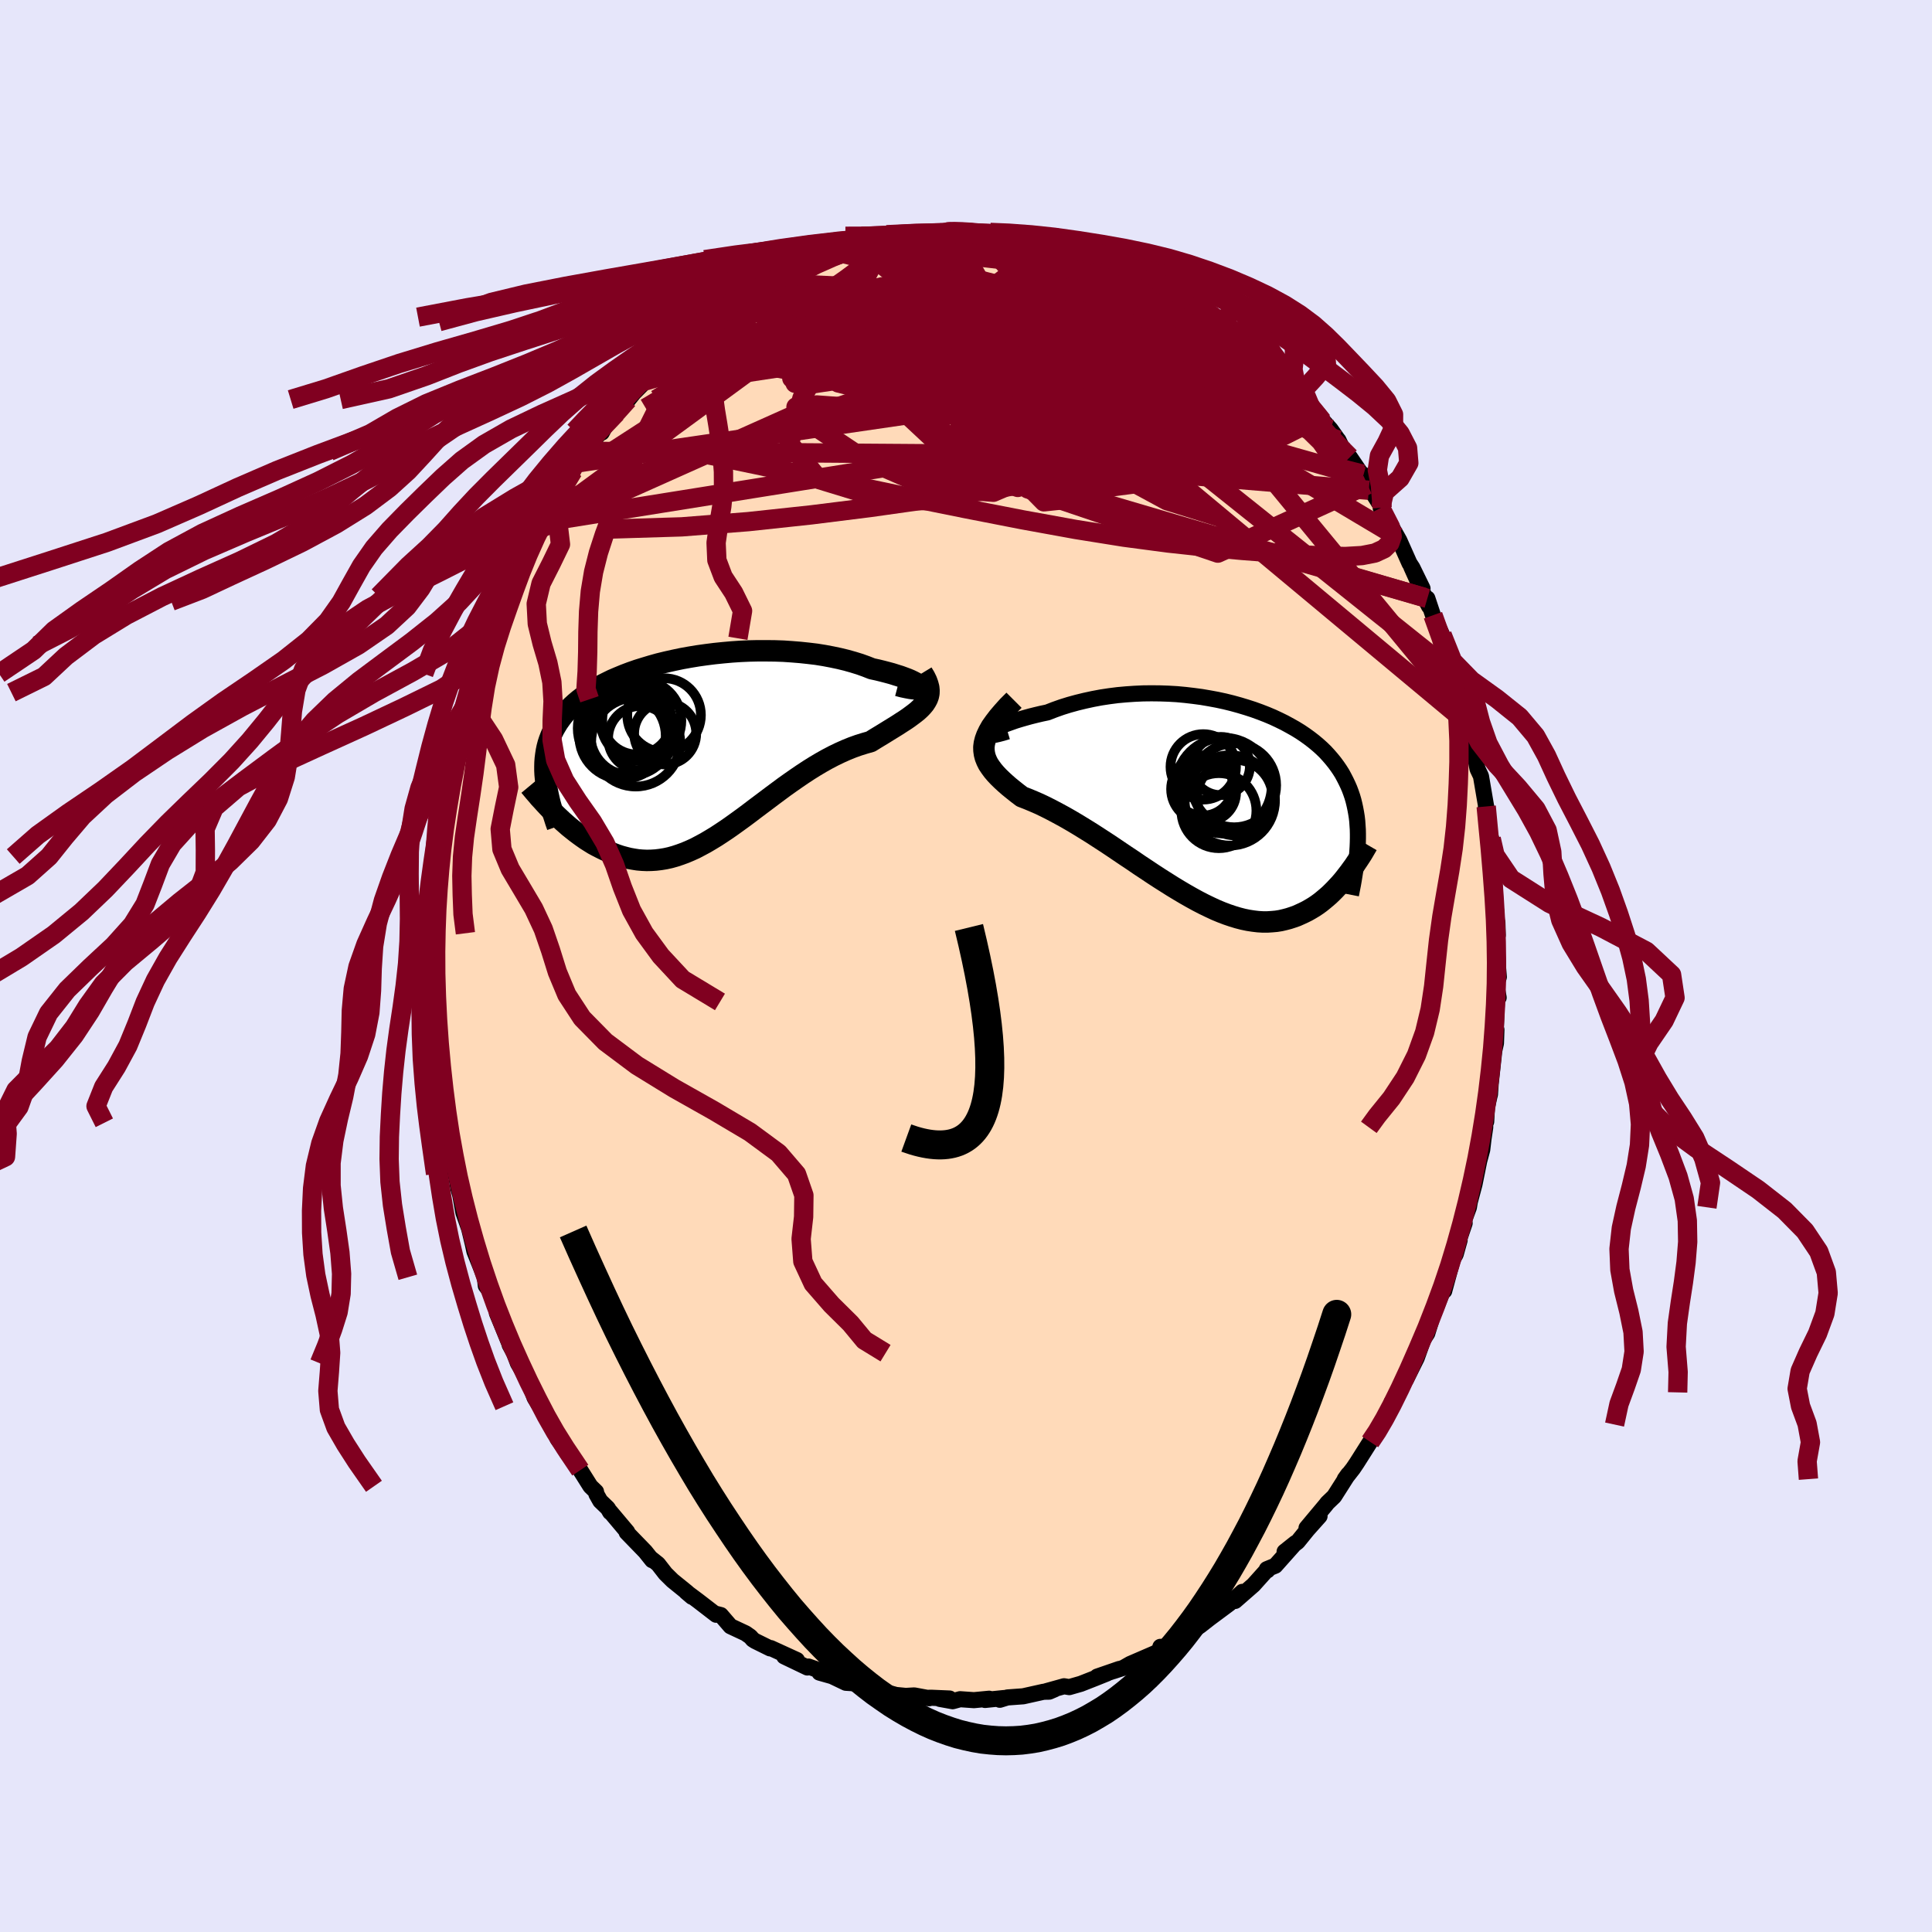 <svg viewBox="-100 -100 200 200" xmlns="http://www.w3.org/2000/svg" width="500" height="500" id="face-svg">
    <defs>
      <clipPath id="leftEyeClipPath">
        <polyline points="23.02,-6.21 22.96,-6.3 22.86,-6.4 22.71,-6.51 22.51,-6.63 22.28,-6.75 22.01,-6.88 21.7,-7.01 21.35,-7.14 20.97,-7.28 20.55,-7.41 20.11,-7.55 19.63,-7.68 19.13,-7.81 18.6,-7.94 18.04,-8.06 17.43,-8.3 16.79,-8.53 16.11,-8.74 15.4,-8.94 14.66,-9.12 13.9,-9.28 13.11,-9.43 12.3,-9.56 11.47,-9.66 10.62,-9.75 9.76,-9.82 8.88,-9.88 8,-9.91 7.11,-9.92 6.21,-9.92 5.32,-9.9 4.42,-9.86 3.53,-9.8 2.64,-9.72 1.76,-9.63 0.89,-9.52 0.03,-9.4 -0.82,-9.26 -1.65,-9.11 -2.46,-8.94 -3.26,-8.76 -4.04,-8.57 -4.79,-8.36 -5.52,-8.14 -6.23,-7.92 -6.92,-7.68 -7.58,-7.43 -8.21,-7.17 -8.82,-6.91 -9.39,-6.63 -9.95,-6.35 -10.47,-6.06 -10.97,-5.76 -11.43,-5.46 -11.87,-5.15 -12.29,-4.83 -12.67,-4.51 -13.03,-4.18 -13.37,-3.85 -13.67,-3.52 -13.96,-3.18 -14.22,-2.83 -14.46,-2.49 -14.68,-2.13 -14.88,-1.78 -15.06,-1.42 -15.22,-1.05 -15.36,-0.68 -15.48,-0.31 -15.58,0.07 -15.66,0.46 -15.72,0.85 -15.77,1.24 -15.8,1.64 -15.81,2.05 -15.81,2.46 -15.79,2.88 -15.75,3.3 -15.7,3.72 -14.61,7.12 -14.29,7.42 -13.97,7.72 -13.64,8.01 -13.31,8.3 -12.96,8.58 -12.62,8.85 -12.26,9.12 -11.9,9.38 -11.54,9.63 -11.16,9.87 -10.79,10.1 -10.4,10.31 -10.01,10.51 -9.62,10.7 -9.22,10.88 -8.81,11.04 -8.39,11.2 -7.97,11.34 -7.53,11.46 -7.09,11.57 -6.65,11.65 -6.2,11.72 -5.74,11.76 -5.27,11.78 -4.8,11.77 -4.32,11.74 -3.83,11.68 -3.34,11.6 -2.84,11.49 -2.34,11.35 -1.83,11.18 -1.31,10.99 -0.79,10.77 -0.26,10.53 0.27,10.25 0.81,9.96 1.35,9.64 1.91,9.3 2.46,8.94 3.03,8.56 3.6,8.16 4.17,7.75 4.75,7.33 5.34,6.89 5.93,6.44 6.53,5.99 7.13,5.54 7.74,5.08 8.36,4.62 8.98,4.16 9.6,3.72 10.23,3.28 10.86,2.85 11.5,2.43 12.14,2.03 12.78,1.65 13.42,1.29 14.07,0.95 14.71,0.64 15.36,0.35 16,0.09 16.64,-0.14 17.28,-0.34 17.91,-0.52 18.39,-0.82 18.87,-1.11 19.33,-1.39 19.78,-1.67 20.22,-1.94 20.64,-2.2 21.04,-2.46 21.43,-2.71 21.8,-2.96 22.14,-3.21 22.46,-3.45 22.76,-3.69 23.03,-3.94 23.26,-4.18 23.47,-4.43" />
      </clipPath>
      <clipPath id="rightEyeClipPath">
        <polyline points="-23.5,-7.05 -23.37,-7.15 -23.19,-7.27 -22.96,-7.4 -22.69,-7.54 -22.38,-7.68 -22.03,-7.83 -21.64,-7.98 -21.22,-8.13 -20.77,-8.29 -20.28,-8.44 -19.76,-8.59 -19.22,-8.74 -18.66,-8.88 -18.07,-9.02 -17.45,-9.15 -16.73,-9.43 -15.97,-9.7 -15.2,-9.94 -14.4,-10.16 -13.58,-10.36 -12.75,-10.54 -11.9,-10.7 -11.04,-10.83 -10.18,-10.94 -9.3,-11.02 -8.42,-11.08 -7.54,-11.12 -6.67,-11.13 -5.79,-11.12 -4.92,-11.09 -4.05,-11.04 -3.19,-10.96 -2.34,-10.86 -1.51,-10.75 -0.69,-10.61 0.12,-10.46 0.91,-10.29 1.68,-10.1 2.44,-9.89 3.17,-9.67 3.88,-9.44 4.57,-9.19 5.24,-8.93 5.88,-8.66 6.5,-8.37 7.09,-8.08 7.66,-7.77 8.21,-7.46 8.73,-7.14 9.22,-6.81 9.69,-6.47 10.13,-6.13 10.55,-5.78 10.94,-5.43 11.31,-5.07 11.65,-4.7 11.97,-4.33 12.27,-3.96 12.55,-3.58 12.81,-3.2 13.05,-2.82 13.26,-2.43 13.46,-2.04 13.65,-1.64 13.82,-1.25 13.97,-0.85 14.11,-0.44 14.23,-0.03 14.33,0.38 14.42,0.8 14.5,1.23 14.57,1.66 14.62,2.09 14.65,2.53 14.68,2.97 14.69,3.42 14.69,3.88 14.68,4.34 14.66,4.8 13.59,7.69 13.35,8 13.1,8.31 12.84,8.61 12.57,8.9 12.29,9.2 12.01,9.48 11.72,9.76 11.42,10.02 11.11,10.28 10.8,10.53 10.47,10.77 10.14,10.99 9.79,11.2 9.44,11.4 9.08,11.58 8.71,11.75 8.33,11.92 7.93,12.06 7.53,12.19 7.11,12.3 6.68,12.4 6.24,12.47 5.79,12.51 5.32,12.54 4.85,12.54 4.35,12.51 3.85,12.45 3.33,12.37 2.8,12.26 2.26,12.12 1.7,11.95 1.14,11.76 0.56,11.54 -0.04,11.29 -0.64,11.01 -1.26,10.71 -1.88,10.39 -2.52,10.04 -3.17,9.67 -3.83,9.28 -4.49,8.88 -5.17,8.45 -5.85,8.02 -6.54,7.57 -7.23,7.11 -7.94,6.64 -8.64,6.16 -9.35,5.69 -10.06,5.21 -10.77,4.73 -11.48,4.26 -12.19,3.8 -12.9,3.34 -13.61,2.9 -14.31,2.47 -15,2.06 -15.68,1.67 -16.36,1.3 -17.02,0.95 -17.67,0.62 -18.3,0.32 -18.92,0.05 -19.52,-0.2 -20.09,-0.42 -20.55,-0.77 -20.99,-1.12 -21.41,-1.46 -21.8,-1.8 -22.17,-2.14 -22.51,-2.47 -22.82,-2.8 -23.1,-3.13 -23.35,-3.47 -23.57,-3.8 -23.74,-4.14 -23.88,-4.49 -23.97,-4.84 -24.02,-5.2 -24.03,-5.57" />
      </clipPath>
      <filter id="fuzzy">
        <feTurbulence id="turbulence" baseFrequency="0.05" numOctaves="3" type="noise" result="noise" />
        <feDisplacementMap in="SourceGraphic" in2="noise" scale="2" />
      </filter>
      <linearGradient id="rainbowGradient" x1="0%" y1="0%" x2="100%" y2="0%">
        <stop offset="0%" style="stop-color: [object Object]; stop-opacity: 1" />
        <stop offset="50%" style="stop-color: [object Object]; stop-opacity: 1" />
        <stop offset="100%" style="stop-color: [object Object]; stop-opacity: 1" />
      </linearGradient>
    </defs>
    <rect x="-100" y="-100" width="100%" height="100%" fill="rgb(230, 230, 250)" />
    <polyline id="faceContour" points="55.16,1.14 55,1.61 54.99,2.45 55.14,3.27 54.96,3.48 54.83,6.91 54.91,6.6 54.86,8 54.69,8.75 54.31,12.24 54.24,13.31 54.2,13.43 53.93,14.64 53.85,16.11 53.75,15.82 53.75,16.7 53.57,17.91 53.44,19.02 53.13,20.17 52.64,22.59 52.15,24.43 52.06,24.98 51.57,26.31 51.62,26.62 50.87,28.82 51.1,28.38 50.69,29.85 50.4,30.34 49.52,33.58 49.51,33.63 49.44,33.46 48.86,34.88 48.29,36.28 47.75,38.03 47.34,38.66 46.66,40.57 45.55,42.8 45.8,42 44.83,44.14 45.49,42.84 43.77,46.24 44.06,45.16 43.83,46.02 43,47.47 42.41,48.6 42.3,48.75 41.84,49.26 40.46,51.44 40.07,52.02 39.21,53.12 39.56,52.63 38.11,54.91 37.41,55.58 37.24,55.8 35.25,58.18 36.6,56.95 35.35,58.35 34.33,59.61 32.98,60.63 34.11,59.73 32.02,62.08 31.14,62.44 31.21,62.56 31.07,62.61 29.76,64.07 27.86,65.73 28.6,64.79 27.26,66.01 26.4,66.65 25.2,67.54 26.25,66.72 24.23,68.3 23.76,68.6 23.35,68.82 21.11,70.4 20.6,70.7 20.12,70.48 20.21,70.8 19.52,71.16 17,72.25 16.3,72.65 15.23,73 15.87,72.77 13.58,73.56 14.58,73.24 13.41,73.71 11.88,74.31 10.69,74.65 10.15,74.56 8.28,75.08 9.17,74.88 8.61,75.12 8.03,75.13 5.92,75.6 4.28,75.72 3.5,75.96 3.93,75.78 1.97,75.98 2.4,75.85 0.82,76 -0.61,75.9 -1.38,76.11 -2.71,75.87 -1.7,75.83 -3.57,75.75 -4.29,75.76 -3.8,75.8 -5.36,75.51 -6.24,75.56 -7.26,75.46 -9.04,74.97 -8.96,74.95 -8.96,74.89 -10.7,74.67 -11.18,74.28 -12.44,74.2 -13.86,73.52 -15.17,73.15 -14.87,73.03 -16.31,72.52 -16.42,72.62 -18.82,71.47 -17.5,71.85 -20.21,70.61 -20.28,70.64 -21.82,69.88 -22.07,69.72 -22.32,69.43 -22.82,69.08 -24.38,68.35 -25.38,67.19 -25.85,67.07 -25.86,67.16 -27.74,65.71 -28.96,64.8 -28.37,65.3 -28.91,64.81 -30.38,63.62 -31.11,62.9 -31.88,61.91 -32.66,61.29 -32.49,61.51 -33.2,60.62 -35.13,58.63 -35.07,58.58 -36.82,56.5 -36.84,56.54 -37.08,56.13 -37.86,55.38 -38.26,54.67 -38.3,54.42 -38.88,53.86 -39.93,52.19 -41.27,50.45 -42.15,48.86 -41.85,49.54 -42.3,48.91 -42.59,48.12 -43.85,45.91 -44.04,45.53 -44.12,45.57 -44.66,44.69 -45.29,42.95 -46.39,41.11 -46.77,40.08 -47.24,39.22 -47.15,39.37 -48.04,37.19 -48.56,35.94 -48.32,36.36 -48.33,36.37 -49.25,33.69 -49.71,33.1 -49.81,32.22 -50.89,29.54 -51.05,28.79 -51.42,27.26 -51.13,28.05 -52.03,25.52 -52.35,23.74 -52.56,22.99 -52.81,21.56 -52.94,21.51 -52.92,20.63 -53.72,17.12 -53.79,16.23 -53.69,16.51 -53.88,15.02 -53.8,15.82 -54.42,11.53 -54.43,12.06 -54.35,11.42 -54.66,9.62 -54.66,8.04 -54.96,6.26 -54.99,4.92 -55.11,3.21 -55.12,3.72 -55.11,0.78 -55.13,1.64 -55.2,-0.67 -55.19,-1.75 -54.98,-3.39 -54.87,-4.35 -54.95,-5.12 -55.08,-4.08 -54.86,-8.3 -54.56,-9.7 -54.62,-9.27 -54.48,-12.3 -54.51,-11.33 -54.26,-13.38 -54.25,-13.66 -53.81,-15.6 -53.88,-15.77 -53.84,-16.83 -53.33,-18.71 -53.03,-20.64 -53.09,-20.28 -52.3,-23.58 -52.57,-22.23 -52.34,-23.45 -51.44,-27.28 -51.29,-27.61 -51.1,-28.3 -51.12,-28 -50.72,-29.49 -50.52,-30.26 -49.91,-32.49 -49.65,-33.18 -49.45,-33.92 -48.92,-34.74 -47.82,-37.76 -48.1,-36.96 -47.19,-39.22 -47.65,-38.29 -46.93,-39.73 -45.5,-43.1 -46.26,-41.55 -45.48,-42.62 -44.2,-45.28 -43.85,-45.93 -44.31,-45.18 -43.13,-47.1 -42.91,-47.78 -42.06,-48.98 -40.68,-51.24 -41.61,-49.89 -40.17,-52.09 -39.45,-52.83 -39.43,-53.28 -37.77,-55.35 -37.7,-55.22 -37.24,-56.07 -36.18,-57.26 -34.99,-58.64 -35.66,-57.76 -34.38,-59.34 -32.84,-60.89 -32.55,-61.54 -33.58,-60.46 -30.61,-63.06 -31.1,-62.95 -30.81,-63.09 -29.54,-64.05 -28.3,-65.21 -28.22,-65.36 -27.05,-66.36 -26.62,-66.7 -25.83,-67.17 -24.64,-67.91 -24.25,-68.39 -23.99,-68.57 -23.38,-68.81 -21.95,-69.81 -21.08,-70.36 -20.17,-70.71 -20.4,-70.49 -19.76,-70.98 -18.78,-71.28 -17.8,-71.93 -15.4,-73.12 -14.11,-73.58 -13.55,-73.78 -14.78,-73.22 -13.16,-73.87 -11.45,-74.14 -10.98,-74.43 -11.2,-74.6 -9.27,-74.99 -8.83,-75.1 -6.96,-75.54 -6.48,-75.53 -6.14,-75.42 -5.74,-75.41 -4.11,-75.7 -3.2,-76.01 -2.14,-75.9 -1.59,-76.14 -2.32,-75.98 0.2,-76.09 1.5,-75.94 2.15,-75.77 2.11,-75.97 4.53,-75.82 5.18,-75.52 6.05,-75.48 4.7,-75.89 7.07,-75.17 7.45,-75.15 8.81,-74.91 10.77,-74.37 9.68,-74.86 10.24,-74.5 10.82,-74.4 14.19,-73.59 14.83,-73.13 14.06,-73.66 15.05,-72.96 14.98,-73.02 16.95,-72.42 18.39,-71.59 19.04,-71.34 19.88,-70.98 20.64,-70.48 21,-70.26 22.63,-69.29 22.97,-68.99 23.3,-68.84 24.16,-68.33 24.76,-67.92 26.82,-66.35 26.63,-66.52 26.86,-66.53 27.59,-65.9 28.35,-65.05 29.12,-64.48 29.76,-63.83 31.94,-61.83 31.85,-61.89 33.15,-60.86 33.52,-60.49 33.66,-60.16 34.71,-58.81 35.63,-57.97 36.9,-56.4 36.85,-56.55 36.71,-56.71 37.74,-55.56 38.54,-54.43 38.55,-54.44 39.09,-53.32 39.74,-52.67 41.1,-50.67 41.7,-49.25 41.04,-50.92 41.57,-49.82 43.08,-47.44 42.93,-47.42 44.64,-44.44 44.88,-44.01 44.89,-43.98 45.91,-41.69 46.21,-41.23 47.26,-39.08 46.1,-41.31 47.93,-37.24 47.45,-38.16 47.76,-38.05 48.34,-36.31 49.29,-34.27 49.4,-33.86 50.32,-30.43 50.36,-30.73 50.54,-30.25 50.45,-30.03 51.52,-26.79 51.62,-26.63 51.84,-25.99 51.99,-25.08 52.51,-23.25 52.25,-24.16 52.54,-22.57 52.95,-20.41 53.31,-19.65 53.84,-16.54 53.85,-16.52 53.81,-16.39 54.06,-14.07 54.37,-13.17 54.28,-12.91 54.47,-12.37 54.48,-9.74 54.71,-8.52 54.82,-5.82 54.88,-5.74 55.05,-3.2 55.01,-4.51 54.93,-3.26 55.04,-0.33 55.16,1.14 55,1.61" fill="rgb(255, 218, 185)" stroke="black" stroke-width="1.667" stroke-linejoin="round" filter="url(#fuzzy)" />
    <g transform="translate(25.88 -17.1)">
      <polyline id="rightCountour" points="-23.5,-7.05 -23.37,-7.15 -23.19,-7.27 -22.96,-7.4 -22.69,-7.54 -22.38,-7.68 -22.03,-7.83 -21.64,-7.98 -21.22,-8.13 -20.77,-8.29 -20.28,-8.44 -19.76,-8.59 -19.22,-8.74 -18.66,-8.88 -18.07,-9.02 -17.45,-9.15 -16.73,-9.43 -15.97,-9.7 -15.2,-9.94 -14.4,-10.16 -13.58,-10.36 -12.75,-10.54 -11.9,-10.7 -11.04,-10.83 -10.18,-10.94 -9.3,-11.02 -8.42,-11.08 -7.54,-11.12 -6.67,-11.13 -5.79,-11.12 -4.92,-11.09 -4.05,-11.04 -3.19,-10.96 -2.34,-10.86 -1.51,-10.75 -0.69,-10.61 0.12,-10.46 0.91,-10.29 1.68,-10.1 2.44,-9.89 3.17,-9.67 3.88,-9.44 4.57,-9.19 5.24,-8.93 5.88,-8.66 6.5,-8.37 7.09,-8.08 7.66,-7.77 8.21,-7.46 8.73,-7.14 9.22,-6.81 9.69,-6.47 10.13,-6.13 10.55,-5.78 10.94,-5.43 11.31,-5.07 11.65,-4.7 11.97,-4.33 12.27,-3.96 12.55,-3.58 12.81,-3.2 13.05,-2.82 13.26,-2.43 13.46,-2.04 13.65,-1.64 13.82,-1.25 13.97,-0.85 14.11,-0.44 14.23,-0.03 14.33,0.38 14.42,0.8 14.5,1.23 14.57,1.66 14.62,2.09 14.65,2.53 14.68,2.97 14.69,3.42 14.69,3.88 14.68,4.34 14.66,4.8 13.59,7.69 13.35,8 13.1,8.31 12.84,8.61 12.57,8.9 12.29,9.2 12.01,9.48 11.72,9.76 11.42,10.02 11.11,10.28 10.8,10.53 10.47,10.77 10.14,10.99 9.79,11.2 9.44,11.4 9.08,11.58 8.71,11.75 8.33,11.92 7.93,12.06 7.53,12.19 7.11,12.3 6.68,12.4 6.24,12.47 5.79,12.51 5.32,12.54 4.85,12.54 4.35,12.51 3.85,12.45 3.33,12.37 2.8,12.26 2.26,12.12 1.7,11.95 1.14,11.76 0.56,11.54 -0.04,11.29 -0.64,11.01 -1.26,10.71 -1.88,10.39 -2.52,10.04 -3.17,9.67 -3.83,9.28 -4.49,8.88 -5.17,8.45 -5.85,8.02 -6.54,7.57 -7.23,7.11 -7.94,6.64 -8.64,6.16 -9.35,5.69 -10.06,5.21 -10.77,4.73 -11.48,4.26 -12.19,3.8 -12.9,3.34 -13.61,2.9 -14.31,2.47 -15,2.06 -15.68,1.67 -16.36,1.3 -17.02,0.95 -17.67,0.62 -18.3,0.32 -18.92,0.05 -19.52,-0.2 -20.09,-0.42 -20.55,-0.77 -20.99,-1.12 -21.41,-1.46 -21.8,-1.8 -22.17,-2.14 -22.51,-2.47 -22.82,-2.8 -23.1,-3.13 -23.35,-3.47 -23.57,-3.8 -23.74,-4.14 -23.88,-4.49 -23.97,-4.84 -24.02,-5.2 -24.03,-5.57" fill="white" stroke="white" stroke-width="0" stroke-linejoin="round" filter="url(#fuzzy)" />
    </g>
    <g transform="translate(-27.78 -22.71)">
      <polyline id="leftCountour" points="23.02,-6.21 22.96,-6.3 22.86,-6.4 22.71,-6.51 22.51,-6.63 22.28,-6.75 22.01,-6.88 21.7,-7.01 21.35,-7.14 20.97,-7.28 20.55,-7.41 20.11,-7.55 19.63,-7.68 19.13,-7.81 18.6,-7.94 18.04,-8.06 17.43,-8.3 16.79,-8.53 16.11,-8.74 15.4,-8.94 14.66,-9.12 13.9,-9.28 13.11,-9.43 12.3,-9.56 11.47,-9.66 10.62,-9.75 9.76,-9.82 8.88,-9.88 8,-9.91 7.11,-9.92 6.21,-9.92 5.32,-9.9 4.42,-9.86 3.53,-9.8 2.64,-9.72 1.76,-9.63 0.89,-9.52 0.03,-9.4 -0.82,-9.26 -1.65,-9.11 -2.46,-8.94 -3.26,-8.76 -4.04,-8.57 -4.79,-8.36 -5.52,-8.14 -6.23,-7.92 -6.92,-7.68 -7.58,-7.43 -8.21,-7.17 -8.82,-6.91 -9.39,-6.63 -9.95,-6.35 -10.47,-6.06 -10.97,-5.76 -11.43,-5.46 -11.87,-5.15 -12.29,-4.83 -12.67,-4.51 -13.03,-4.18 -13.37,-3.85 -13.67,-3.52 -13.96,-3.18 -14.22,-2.83 -14.46,-2.49 -14.68,-2.13 -14.88,-1.78 -15.06,-1.42 -15.22,-1.05 -15.36,-0.68 -15.48,-0.31 -15.58,0.07 -15.66,0.46 -15.72,0.85 -15.77,1.24 -15.8,1.64 -15.81,2.05 -15.81,2.46 -15.79,2.88 -15.75,3.3 -15.7,3.72 -14.61,7.12 -14.29,7.42 -13.97,7.72 -13.64,8.01 -13.31,8.3 -12.96,8.58 -12.62,8.85 -12.26,9.12 -11.9,9.38 -11.54,9.63 -11.16,9.87 -10.79,10.1 -10.4,10.31 -10.01,10.51 -9.62,10.7 -9.22,10.88 -8.81,11.04 -8.39,11.2 -7.97,11.34 -7.53,11.46 -7.09,11.57 -6.65,11.65 -6.2,11.72 -5.74,11.76 -5.27,11.78 -4.8,11.77 -4.32,11.74 -3.83,11.68 -3.34,11.6 -2.84,11.49 -2.34,11.35 -1.83,11.18 -1.31,10.99 -0.79,10.77 -0.26,10.53 0.27,10.25 0.81,9.96 1.35,9.64 1.91,9.3 2.46,8.94 3.03,8.56 3.6,8.16 4.17,7.75 4.75,7.33 5.34,6.89 5.93,6.44 6.53,5.99 7.13,5.54 7.74,5.08 8.36,4.62 8.98,4.16 9.6,3.72 10.23,3.28 10.86,2.85 11.5,2.43 12.14,2.03 12.78,1.65 13.42,1.29 14.07,0.95 14.71,0.64 15.36,0.35 16,0.09 16.64,-0.14 17.28,-0.34 17.91,-0.52 18.39,-0.82 18.87,-1.11 19.33,-1.39 19.78,-1.67 20.22,-1.94 20.64,-2.2 21.04,-2.46 21.43,-2.71 21.8,-2.96 22.14,-3.21 22.46,-3.45 22.76,-3.69 23.03,-3.94 23.26,-4.18 23.47,-4.43" fill="white" stroke="white" stroke-width="0" stroke-linejoin="round" filter="url(#fuzzy)" />
    </g>
    <g transform="translate(25.88 -17.1)">
      <polyline id="rightUpper" points="-21.58,-7.18 -22.08,-7.03 -22.5,-6.92 -22.85,-6.84 -23.13,-6.8 -23.34,-6.78 -23.49,-6.79 -23.58,-6.83 -23.61,-6.88 -23.58,-6.96 -23.5,-7.05 -23.37,-7.15 -23.19,-7.27 -22.96,-7.4 -22.69,-7.54 -22.38,-7.68 -22.03,-7.83 -21.64,-7.98 -21.22,-8.13 -20.77,-8.29 -20.28,-8.44 -19.76,-8.59 -19.22,-8.74 -18.66,-8.88 -18.07,-9.02 -17.45,-9.15 -16.73,-9.43 -15.97,-9.7 -15.2,-9.94 -14.4,-10.16 -13.58,-10.36 -12.75,-10.54 -11.9,-10.7 -11.04,-10.83 -10.18,-10.94 -9.3,-11.02 -8.42,-11.08 -7.54,-11.12 -6.67,-11.13 -5.79,-11.12 -4.92,-11.09 -4.05,-11.04 -3.19,-10.96 -2.34,-10.86 -1.51,-10.75 -0.69,-10.61 0.12,-10.46 0.91,-10.29 1.68,-10.1 2.44,-9.89 3.17,-9.67 3.88,-9.44 4.57,-9.19 5.24,-8.93 5.88,-8.66 6.5,-8.37 7.09,-8.08 7.66,-7.77 8.21,-7.46 8.73,-7.14 9.22,-6.81 9.69,-6.47 10.13,-6.13 10.55,-5.78 10.94,-5.43 11.31,-5.07 11.65,-4.7 11.97,-4.33 12.27,-3.96 12.55,-3.58 12.81,-3.2 13.05,-2.82 13.26,-2.43 13.46,-2.04 13.65,-1.64 13.82,-1.25 13.97,-0.85 14.11,-0.44 14.23,-0.03 14.33,0.38 14.42,0.8 14.5,1.23 14.57,1.66 14.62,2.09 14.65,2.53 14.68,2.97 14.69,3.42 14.69,3.88 14.68,4.34 14.66,4.8 14.63,5.27 14.59,5.75 14.54,6.23 14.49,6.71 14.42,7.2 14.34,7.7 14.26,8.2 14.17,8.71 14.07,9.22 13.97,9.73" fill="none" stroke="black" stroke-width="1.667" stroke-linejoin="round" filter="url(#fuzzy)" />
      <polyline id="rightLower" points="-20.91,-10.41 -21.53,-9.79 -22.06,-9.2 -22.53,-8.65 -22.92,-8.14 -23.26,-7.66 -23.52,-7.2 -23.73,-6.76 -23.88,-6.35 -23.98,-5.95 -24.03,-5.57 -24.02,-5.2 -23.97,-4.84 -23.88,-4.49 -23.74,-4.14 -23.57,-3.8 -23.35,-3.47 -23.1,-3.13 -22.82,-2.8 -22.51,-2.47 -22.17,-2.14 -21.8,-1.8 -21.41,-1.46 -20.99,-1.12 -20.55,-0.77 -20.09,-0.42 -19.52,-0.2 -18.92,0.05 -18.3,0.32 -17.67,0.62 -17.02,0.95 -16.36,1.3 -15.68,1.67 -15,2.06 -14.31,2.47 -13.61,2.9 -12.9,3.34 -12.19,3.8 -11.48,4.26 -10.77,4.73 -10.06,5.21 -9.35,5.69 -8.64,6.16 -7.94,6.64 -7.23,7.11 -6.54,7.57 -5.85,8.02 -5.17,8.45 -4.49,8.88 -3.83,9.28 -3.17,9.67 -2.52,10.04 -1.88,10.39 -1.26,10.71 -0.64,11.01 -0.04,11.29 0.56,11.54 1.14,11.76 1.7,11.95 2.26,12.12 2.8,12.26 3.33,12.37 3.85,12.45 4.35,12.51 4.85,12.54 5.32,12.54 5.79,12.51 6.24,12.47 6.68,12.4 7.11,12.3 7.53,12.19 7.93,12.06 8.33,11.92 8.71,11.75 9.08,11.58 9.44,11.4 9.79,11.2 10.14,10.99 10.47,10.77 10.8,10.53 11.11,10.28 11.42,10.02 11.72,9.76 12.01,9.48 12.29,9.2 12.57,8.9 12.84,8.61 13.1,8.31 13.35,8 13.59,7.69 13.83,7.38 14.06,7.06 14.29,6.75 14.5,6.43 14.71,6.12 14.92,5.8 15.12,5.49 15.31,5.17 15.49,4.86 15.67,4.55" fill="none" stroke="black" stroke-width="2.222" stroke-linejoin="round" filter="url(#fuzzy)" />
      <circle r="3.036" cx="-0.957" cy="-0.879" stroke="black" fill="none" stroke-width="1.0" filter="url(#fuzzy)" clip-path="url(#rightEyeClipPath)" /><circle r="3.118" cx="-1.367" cy="-1.584" stroke="black" fill="none" stroke-width="1.0" filter="url(#fuzzy)" clip-path="url(#rightEyeClipPath)" /><circle r="4.956" cx="0.813" cy="-1.569" stroke="black" fill="none" stroke-width="1.0" filter="url(#fuzzy)" clip-path="url(#rightEyeClipPath)" /><circle r="3.884" cx="0.298" cy="1.021" stroke="black" fill="none" stroke-width="1.0" filter="url(#fuzzy)" clip-path="url(#rightEyeClipPath)" /><circle r="3.91" cx="1.948" cy="-0.334" stroke="black" fill="none" stroke-width="1.0" filter="url(#fuzzy)" clip-path="url(#rightEyeClipPath)" /><circle r="3.342" cx="-1.307" cy="-1.209" stroke="black" fill="none" stroke-width="1.0" filter="url(#fuzzy)" clip-path="url(#rightEyeClipPath)" /><circle r="4.346" cx="1.883" cy="-1.609" stroke="black" fill="none" stroke-width="1.0" filter="url(#fuzzy)" clip-path="url(#rightEyeClipPath)" /><circle r="4.676" cx="1.433" cy="-0.044" stroke="black" fill="none" stroke-width="1.0" filter="url(#fuzzy)" clip-path="url(#rightEyeClipPath)" /><circle r="3.39" cx="-1.322" cy="-3.514" stroke="black" fill="none" stroke-width="1.0" filter="url(#fuzzy)" clip-path="url(#rightEyeClipPath)" /><circle r="3.016" cx="0.493" cy="-3.604" stroke="black" fill="none" stroke-width="1.0" filter="url(#fuzzy)" clip-path="url(#rightEyeClipPath)" />
      </g>
    <g transform="translate(-27.78 -22.71)">
      <polyline id="leftUpper" points="20.73,-6.32 21.22,-6.19 21.65,-6.1 22.02,-6.03 22.33,-5.99 22.58,-5.98 22.77,-5.99 22.91,-6.02 23,-6.07 23.03,-6.13 23.02,-6.21 22.96,-6.3 22.86,-6.4 22.71,-6.51 22.51,-6.63 22.28,-6.75 22.01,-6.88 21.7,-7.01 21.35,-7.14 20.97,-7.28 20.55,-7.41 20.11,-7.55 19.63,-7.68 19.13,-7.81 18.6,-7.94 18.04,-8.06 17.43,-8.3 16.79,-8.53 16.11,-8.74 15.4,-8.94 14.66,-9.12 13.9,-9.28 13.11,-9.43 12.3,-9.56 11.47,-9.66 10.62,-9.75 9.76,-9.82 8.88,-9.88 8,-9.91 7.11,-9.92 6.21,-9.92 5.32,-9.9 4.42,-9.86 3.53,-9.8 2.64,-9.72 1.76,-9.63 0.89,-9.52 0.03,-9.4 -0.82,-9.26 -1.65,-9.11 -2.46,-8.94 -3.26,-8.76 -4.04,-8.57 -4.79,-8.36 -5.52,-8.14 -6.23,-7.92 -6.92,-7.68 -7.58,-7.43 -8.21,-7.17 -8.82,-6.91 -9.39,-6.63 -9.95,-6.35 -10.47,-6.06 -10.97,-5.76 -11.43,-5.46 -11.87,-5.15 -12.29,-4.83 -12.67,-4.51 -13.03,-4.18 -13.37,-3.85 -13.67,-3.52 -13.96,-3.18 -14.22,-2.83 -14.46,-2.49 -14.68,-2.13 -14.88,-1.78 -15.06,-1.42 -15.22,-1.05 -15.36,-0.68 -15.48,-0.31 -15.58,0.07 -15.66,0.46 -15.72,0.85 -15.77,1.24 -15.8,1.64 -15.81,2.05 -15.81,2.46 -15.79,2.88 -15.75,3.3 -15.7,3.72 -15.64,4.16 -15.56,4.59 -15.47,5.03 -15.37,5.48 -15.26,5.93 -15.13,6.39 -14.99,6.85 -14.84,7.31 -14.69,7.78 -14.52,8.26" fill="none" stroke="black" stroke-width="2.222" stroke-linejoin="round" filter="url(#fuzzy)" />
      <polyline id="leftLower" points="23.26,-7.62 23.51,-7.21 23.7,-6.82 23.83,-6.46 23.92,-6.12 23.95,-5.81 23.94,-5.51 23.88,-5.22 23.78,-4.95 23.64,-4.69 23.47,-4.43 23.26,-4.18 23.03,-3.94 22.76,-3.69 22.46,-3.45 22.14,-3.21 21.8,-2.96 21.43,-2.71 21.04,-2.46 20.64,-2.2 20.22,-1.94 19.78,-1.67 19.33,-1.39 18.87,-1.11 18.39,-0.82 17.91,-0.52 17.28,-0.34 16.64,-0.14 16,0.09 15.36,0.35 14.71,0.64 14.07,0.95 13.42,1.29 12.78,1.65 12.14,2.03 11.5,2.43 10.86,2.85 10.23,3.28 9.6,3.72 8.98,4.16 8.36,4.62 7.74,5.08 7.13,5.54 6.53,5.99 5.93,6.44 5.34,6.89 4.75,7.33 4.17,7.75 3.6,8.16 3.03,8.56 2.46,8.94 1.91,9.3 1.35,9.64 0.81,9.96 0.27,10.25 -0.26,10.53 -0.79,10.77 -1.31,10.99 -1.83,11.18 -2.34,11.35 -2.84,11.49 -3.34,11.6 -3.83,11.68 -4.32,11.74 -4.8,11.77 -5.27,11.78 -5.74,11.76 -6.2,11.72 -6.65,11.65 -7.09,11.57 -7.53,11.46 -7.97,11.34 -8.39,11.2 -8.81,11.04 -9.22,10.88 -9.62,10.7 -10.01,10.51 -10.4,10.31 -10.79,10.1 -11.16,9.87 -11.54,9.63 -11.9,9.38 -12.26,9.12 -12.62,8.85 -12.96,8.58 -13.31,8.3 -13.64,8.01 -13.97,7.72 -14.29,7.42 -14.61,7.12 -14.91,6.82 -15.22,6.51 -15.51,6.21 -15.8,5.9 -16.08,5.59 -16.36,5.29 -16.62,4.98 -16.89,4.67 -17.14,4.37 -17.39,4.07" fill="none" stroke="black" stroke-width="2.222" stroke-linejoin="round" filter="url(#fuzzy)" />
      <circle r="3.214" cx="-3.359" cy="-1.363" stroke="black" fill="none" stroke-width="1.0" filter="url(#fuzzy)" clip-path="url(#leftEyeClipPath)" /><circle r="4.582" cx="-7.304" cy="-1.713" stroke="black" fill="none" stroke-width="1.0" filter="url(#fuzzy)" clip-path="url(#leftEyeClipPath)" /><circle r="4.64" cx="-7.774" cy="-1.893" stroke="black" fill="none" stroke-width="1.0" filter="url(#fuzzy)" clip-path="url(#leftEyeClipPath)" /><circle r="4.474" cx="-7.779" cy="-1.108" stroke="black" fill="none" stroke-width="1.0" filter="url(#fuzzy)" clip-path="url(#leftEyeClipPath)" /><circle r="4.606" cx="-6.414" cy="-0.473" stroke="black" fill="none" stroke-width="1.0" filter="url(#fuzzy)" clip-path="url(#leftEyeClipPath)" /><circle r="3.336" cx="-5.929" cy="-0.873" stroke="black" fill="none" stroke-width="1.0" filter="url(#fuzzy)" clip-path="url(#leftEyeClipPath)" /><circle r="4.184" cx="-5.869" cy="-2.693" stroke="black" fill="none" stroke-width="1.0" filter="url(#fuzzy)" clip-path="url(#leftEyeClipPath)" /><circle r="3.588" cx="-6.289" cy="-2.773" stroke="black" fill="none" stroke-width="1.0" filter="url(#fuzzy)" clip-path="url(#leftEyeClipPath)" /><circle r="3.812" cx="-3.474" cy="-3.268" stroke="black" fill="none" stroke-width="1.0" filter="url(#fuzzy)" clip-path="url(#leftEyeClipPath)" /><circle r="4.206" cx="-6.904" cy="-1.223" stroke="black" fill="none" stroke-width="1.0" filter="url(#fuzzy)" clip-path="url(#leftEyeClipPath)" />
    </g>
    <g id="hairs">
      <polyline points="19.04,-71.34 19.58,-70.96 19.67,-70.51 19.31,-70 18.45,-69.44 17.03,-68.86 15.02,-68.23 12.41,-67.53 9.18,-66.75 5.28,-65.91 0.64,-65.04 -4.77,-64.13 -10.92,-63.18 -17.78,-62.17 -25.42,-61.02" fill="none" stroke="rgb(128, 0, 32)" stroke-width="2" stroke-linejoin="round" filter="url(#fuzzy)" /><polyline points="-9.27,-74.99 -8.61,-75.12 -8.01,-75.13 -7.78,-74.95 -7.89,-74.61 -8.3,-74.11 -9,-73.46 -10.08,-72.62 -11.6,-71.54 -13.63,-70.18 -16.17,-68.53 -19.21,-66.58 -22.79,-64.32 -27.04,-61.71 -32.07,-58.66" fill="none" stroke="rgb(128, 0, 32)" stroke-width="2" stroke-linejoin="round" filter="url(#fuzzy)" /><polyline points="-6.48,-75.53 -6.02,-75.48 -5.24,-75.55 -4.31,-75.68 -3.4,-75.8 -2.57,-75.9 -1.81,-75.95 -1.1,-75.97 -0.41,-75.97 0.22,-75.94 0.75,-75.89 1.13,-75.82 1.33,-75.74 1.33,-75.65 1.11,-75.55 0.68,-75.44 0.03,-75.29 -0.84,-75.12 -1.94,-74.92 -3.31,-74.7 -4.98,-74.45 -6.97,-74.19 -9.27,-73.9 -11.69,-73.66" fill="none" stroke="rgb(128, 0, 32)" stroke-width="2" stroke-linejoin="round" filter="url(#fuzzy)" /><polyline points="-30.81,-63.09 -29.65,-64.02 -28.67,-64.85 -27.78,-65.58 -26.9,-66.26 -26.02,-66.91 -25.14,-67.52 -24.3,-68.09 -23.53,-68.61 -22.82,-69.08 -22.19,-69.49 -21.63,-69.84 -21.18,-70.13 -20.83,-70.33 -20.61,-70.45 -20.53,-70.48 -20.58,-70.42 -20.77,-70.28 -21.13,-70.02 -21.71,-69.62 -22.62,-69.04 -23.88,-68.26 -25.43,-67.33" fill="none" stroke="rgb(128, 0, 32)" stroke-width="2" stroke-linejoin="round" filter="url(#fuzzy)" /><polyline points="14.06,-73.66 14.87,-73.13 15.89,-72.61 17.14,-71.96 18.48,-71.24 19.78,-70.48 21.04,-69.7 22.25,-68.91 23.43,-68.11 24.56,-67.31 25.65,-66.53 26.67,-65.8 27.6,-65.14 28.44,-64.56 29.15,-64.07 29.71,-63.7 30.09,-63.45 30.26,-63.36 30.16,-63.47 29.78,-63.82 29.13,-64.4" fill="none" stroke="rgb(128, 0, 32)" stroke-width="2" stroke-linejoin="round" filter="url(#fuzzy)" /><polyline points="-14.78,-73.22 -13.15,-73.67 -11.51,-73.9 -9.83,-74 -7.94,-74.01 -5.79,-73.94 -3.41,-73.81 -0.9,-73.62 1.66,-73.36 4.26,-73.06 6.89,-72.74 9.53,-72.43 12.12,-72.15 14.61,-71.89 16.94,-71.62" fill="none" stroke="rgb(128, 0, 32)" stroke-width="2" stroke-linejoin="round" filter="url(#fuzzy)" /><polyline points="26.63,-66.52 26.96,-66.32 27.35,-65.88 27.71,-65.35 27.98,-64.78 28.11,-64.24 28.01,-63.76 27.63,-63.4 26.94,-63.16 25.92,-63.01 24.59,-62.95 22.95,-62.97 20.99,-63.1 18.69,-63.36 16.02,-63.77 12.95,-64.3 9.45,-64.92 5.45,-65.58 0.95,-66.27 -4,-67.02 -9.28,-67.92 -14.73,-69.07" fill="none" stroke="rgb(128, 0, 32)" stroke-width="2" stroke-linejoin="round" filter="url(#fuzzy)" /><polyline points="-2.14,-75.9 -1.79,-76.02 -1.19,-76.03 -0.33,-76 0.53,-75.95 1.26,-75.88 1.8,-75.81 2.15,-75.72 2.25,-75.63 2.09,-75.51 1.67,-75.36 1,-75.17 0.1,-74.94 -1.09,-74.69 -2.61,-74.43 -4.5,-74.17 -6.7,-73.93 -9.11,-73.73 -11.81,-73.5" fill="none" stroke="rgb(128, 0, 32)" stroke-width="2" stroke-linejoin="round" filter="url(#fuzzy)" /><polyline points="-11.45,-74.14 -11.11,-74.37 -10.65,-74.54 -10.07,-74.64 -9.54,-74.64 -9.18,-74.52 -9.05,-74.26 -9.16,-73.88 -9.47,-73.38 -10.01,-72.75 -10.8,-71.97 -11.86,-71.04 -13.22,-69.93 -14.88,-68.62 -16.85,-67.1 -19.14,-65.37 -21.8,-63.41 -24.87,-61.21 -28.36,-58.75 -32.29,-56.05 -36.57,-53.28" fill="none" stroke="rgb(128, 0, 32)" stroke-width="2" stroke-linejoin="round" filter="url(#fuzzy)" /><polyline points="33.52,-60.49 33.95,-59.87 34.66,-59 35.38,-58.18 35.94,-57.53 36.34,-57.06 36.61,-56.72 36.77,-56.45 36.84,-56.24 36.83,-56.1 36.71,-56.03 36.46,-56.08 36.04,-56.3 35.43,-56.72 34.6,-57.35 33.56,-58.2 32.31,-59.23 30.84,-60.47 29.12,-61.96 27.08,-63.78 24.73,-65.97 22.06,-68.5" fill="none" stroke="rgb(128, 0, 32)" stroke-width="2" stroke-linejoin="round" filter="url(#fuzzy)" /><polyline points="-10.98,-74.43 -10.64,-74.62 -9.92,-74.77 -9.27,-74.82 -8.87,-74.73 -8.76,-74.48 -8.93,-74.1 -9.36,-73.59 -10.05,-72.94 -11.03,-72.14 -12.35,-71.16 -14.06,-69.96 -16.15,-68.52 -18.63,-66.85 -21.53,-64.94 -24.91,-62.77 -28.82,-60.35 -33.16,-57.76" fill="none" stroke="rgb(128, 0, 32)" stroke-width="2" stroke-linejoin="round" filter="url(#fuzzy)" /><polyline points="22.63,-69.29 22.96,-69.04 23.37,-68.75 23.84,-68.38 24.26,-67.99 24.51,-67.66 24.55,-67.42 24.37,-67.24 24,-67.1 23.46,-66.98 22.74,-66.88 21.81,-66.83 20.63,-66.86 19.15,-67 17.32,-67.28 15.12,-67.71 12.58,-68.27 9.67,-68.96 6.36,-69.77 2.59,-70.71 -1.69,-71.8 -6.38,-73.05" fill="none" stroke="rgb(128, 0, 32)" stroke-width="2" stroke-linejoin="round" filter="url(#fuzzy)" /><polyline points="42.93,-47.42 43.93,-45.47 44.12,-44.48 43.87,-43.77 43.28,-43.19 42.33,-42.75 41,-42.49 39.28,-42.39 37.18,-42.43 34.7,-42.57 31.84,-42.77 28.6,-43.02 24.96,-43.35 20.89,-43.79 16.36,-44.39 11.36,-45.19 5.86,-46.19 -0.13,-47.36 -6.61,-48.67 -13.58,-50.14 -21.09,-51.76 -29.18,-53.44" fill="none" stroke="rgb(128, 0, 32)" stroke-width="2" stroke-linejoin="round" filter="url(#fuzzy)" /><polyline points="26.63,-66.52 27.04,-66.28 27.7,-65.71 28.51,-64.97 29.4,-64.15 30.32,-63.31 31.18,-62.52 31.92,-61.84 32.51,-61.29 32.92,-60.88 33.15,-60.61 33.19,-60.51 33.01,-60.6 32.61,-60.92 31.97,-61.49 31.11,-62.28 30.06,-63.23 28.84,-64.34 27.28,-65.73" fill="none" stroke="rgb(128, 0, 32)" stroke-width="2" stroke-linejoin="round" filter="url(#fuzzy)" /><polyline points="24.16,-68.33 25.11,-67.59 26.23,-66.63 27.27,-65.66 28.33,-64.59 29.49,-63.37 30.78,-62.01 32.15,-60.56 33.54,-59.12 34.88,-57.75 36.11,-56.48 37.21,-55.32 38.13,-54.31 38.79,-53.59 39.09,-53.32" fill="none" stroke="rgb(128, 0, 32)" stroke-width="2" stroke-linejoin="round" filter="url(#fuzzy)" /><polyline points="33.52,-60.49 33.84,-59.87 34.22,-59.01 34.37,-58.18 34.17,-57.49 33.58,-56.92 32.66,-56.4 31.44,-55.86 29.92,-55.29 28.11,-54.66 25.98,-53.99 23.51,-53.29 20.69,-52.6 17.49,-51.91 13.9,-51.23 9.92,-50.54 5.57,-49.81 0.82,-49.04 -4.34,-48.25 -9.94,-47.46 -16.02,-46.7 -22.54,-46 -29.43,-45.46 -36.63,-45.24" fill="none" stroke="rgb(128, 0, 32)" stroke-width="2" stroke-linejoin="round" filter="url(#fuzzy)" /><polyline points="5.18,-75.52 5.59,-75.54 6.08,-75.46 6.92,-75.26 7.91,-75.03 8.89,-74.81 9.77,-74.61 10.55,-74.44 11.25,-74.26 11.89,-74.1 12.4,-73.95 12.73,-73.85 12.83,-73.79 12.72,-73.79 12.39,-73.82 11.83,-73.91 10.99,-74.08 9.84,-74.35 8.45,-74.7 6.95,-75.1" fill="none" stroke="rgb(128, 0, 32)" stroke-width="2" stroke-linejoin="round" filter="url(#fuzzy)" /><polyline points="36.85,-56.55 17.63,-66.96 5.97,-67.94 0.07,-66.77 -2.65,-66.67 -3.69,-67.43 -2.83,-67.55 0.41,-66.02 5.66,-63.18 11.74,-60.17 17.17,-57.97 20.25,-56.66 18.61,-55.96 9.65,-56.31 -6.35,-59.03 -20.87,-64.51 -18.78,-71.28" fill="none" stroke="rgb(128, 0, 32)" stroke-width="2" stroke-linejoin="round" filter="url(#fuzzy)" /><polyline points="24.16,-68.33 -9.5,-60.16 -6,-61.85 5.36,-64.59 14.13,-66.4 18.72,-66.87 19.91,-66.15 18.59,-64.66 15.51,-62.92 11.28,-61.65 6.38,-61.55 1.41,-62.97 -2.42,-65.64 -3.51,-68.6 -2.08,-70.28 -5.65,-68.53 -33.58,-60.46" fill="none" stroke="rgb(128, 0, 32)" stroke-width="2" stroke-linejoin="round" filter="url(#fuzzy)" /><polyline points="-1.59,-76.14 2.53,-68.98 7.74,-65.3 6.5,-65.67 5.04,-66.6 6.01,-66.82 8.67,-66.48 11.9,-65.93 15.19,-65.34 18.33,-64.73 20.99,-63.92 22.79,-62.57 23.42,-60.42 22.54,-57.74 19.92,-55.47 15.54,-54.8 9.71,-56.46 3.28,-60.13 -0.99,-64.83 2.5,-70.04 8.81,-74.91" fill="none" stroke="rgb(128, 0, 32)" stroke-width="2" stroke-linejoin="round" filter="url(#fuzzy)" /><polyline points="-18.78,-71.28 -17.36,-68.81 -6.3,-67.61 4.37,-63.41 10.2,-59.06 10.73,-57.43 8.06,-58.95 4.39,-62.27 0.71,-65.63 -2.95,-67.75 -6.92,-68.15 -11.17,-66.97 -15.08,-64.82 -17.65,-62.52 -18.03,-60.83 -16.16,-60.22 -12.72,-60.73 -8.54,-61.97 -3.86,-63.14 1.53,-63.32 7.38,-61.99 13.03,-60.01 17.96,-60.69 8.81,-74.91" fill="none" stroke="rgb(128, 0, 32)" stroke-width="2" stroke-linejoin="round" filter="url(#fuzzy)" /><polyline points="14.06,-73.66 8.57,-72.31 15.27,-65.11 22.74,-59.41 25.41,-58.09 23.83,-60.05 21.07,-62.89 19.7,-64.55 20.21,-64.25 21.22,-62.58 20.66,-60.91 17.33,-60.47 11.84,-61.59 6.49,-63.66 4.38,-65.51 7.88,-65.9 16.54,-63.96 23.65,-61.77 10.24,-74.5" fill="none" stroke="rgb(128, 0, 32)" stroke-width="2" stroke-linejoin="round" filter="url(#fuzzy)" /><polyline points="24.76,-67.92 10.97,-70.54 -1.2,-67.49 -10.59,-63.85 -12.05,-61.43 -6.27,-60.3 2.22,-60.04 8.79,-60.36 10.94,-61.02 8.86,-61.83 4.63,-62.57 1.03,-62.92 0.13,-62.47 2.49,-60.85 6.93,-57.96 11.13,-54.26 12.83,-50.71 11.29,-48.39 8.07,-48.05 6.27,-49.88 8.13,-53.73 12.63,-59.23 15.79,-65.5 13.69,-71.24 5.18,-75.52" fill="none" stroke="rgb(128, 0, 32)" stroke-width="2" stroke-linejoin="round" filter="url(#fuzzy)" /><polyline points="4.53,-75.82 11.48,-69.09 23.59,-60.53 29.52,-55.57 28.87,-53.47 22.11,-53.42 10.63,-54.9 -2.03,-57.37 -11.43,-60.37 -14.96,-63.59 -13.51,-66.56 -10.3,-68.51 -7.13,-68.73 -0.58,-66.77 16.85,-61 44.64,-44.44" fill="none" stroke="rgb(128, 0, 32)" stroke-width="2" stroke-linejoin="round" filter="url(#fuzzy)" /><polyline points="-43.85,-45.93 -18.04,-64.82 -3.71,-70.46 6.27,-70.58 12.11,-69.49 13.61,-68.83 11.73,-68.57 8.04,-68.14 4.19,-67.05 1.49,-65.02 0.48,-61.99 0.68,-58.2 0.97,-54.47 0.3,-52.15 -1.64,-52.57 -4.19,-56.24 -5.89,-62.01 -4.26,-66.76 6.14,-66.01 38.55,-54.44" fill="none" stroke="rgb(128, 0, 32)" stroke-width="2" stroke-linejoin="round" filter="url(#fuzzy)" /><polyline points="-23.38,-68.81 -23.13,-67.74 -23.36,-64.87 -20.34,-62.06 -11.18,-60.32 1.32,-59.35 12.29,-59.01 18.24,-59.36 18.19,-60.32 13.42,-61.75 6.48,-63.53 0,-65.59 -4.5,-67.71 -7.03,-69.47 -8.68,-70.31 -10.56,-69.87 -13.31,-68.18 -16.39,-65.76 -13.82,-64.89 14.83,-73.13" fill="none" stroke="rgb(128, 0, 32)" stroke-width="2" stroke-linejoin="round" filter="url(#fuzzy)" /><polyline points="20.64,-70.48 5.3,-73.3 -0.1,-73.71 -4.67,-72.83 -6.95,-71.26 -5.25,-68.88 -0.75,-65.65 3.12,-62.26 3.27,-59.88 -0.42,-59.33 -4.45,-60.45 -3.9,-61.96 3.88,-61.87 16.55,-58.49 26.25,-52.71 19.73,-51.33 -23.99,-68.57" fill="none" stroke="rgb(128, 0, 32)" stroke-width="2" stroke-linejoin="round" filter="url(#fuzzy)" /><polyline points="4.7,-75.89 9.19,-72.28 5.03,-69.82 2.75,-65.8 2.75,-62.59 2.72,-62.02 0.9,-63.5 -3.03,-65.3 -8.17,-66.18 -13,-66.07 -15.99,-65.72 -16.37,-65.8 -14.54,-66.4 -11.91,-67.04 -9.99,-67.04 -9.29,-66.04 -8.85,-64.17 -6.96,-62.16 -2.55,-61.15 4.65,-61.86 17.33,-62.43 37.74,-55.56" fill="none" stroke="rgb(128, 0, 32)" stroke-width="2" stroke-linejoin="round" filter="url(#fuzzy)" /><polyline points="-32.55,-61.54 -12.35,-66.79 -2.22,-63.02 3.03,-57.75 7.93,-54.34 13.72,-52.63 19.59,-51.81 24.01,-51.7 26.44,-52.25 27.76,-52.91 29.07,-53.06 30.2,-52.97 29.68,-53.85 26.63,-56.5 22.28,-59.93 17.88,-62.16 7.21,-63.24 -29.54,-64.05" fill="none" stroke="rgb(128, 0, 32)" stroke-width="2" stroke-linejoin="round" filter="url(#fuzzy)" /><polyline points="-8.83,-75.1 2.94,-73.91 4.78,-71.81 6.57,-68.18 7.73,-63.98 7.72,-59.89 8.16,-56.4 10.33,-54.2 13.67,-53.94 16.69,-55.61 18.51,-58.39 19.3,-61.15 19.58,-63.08 19.3,-64.13 17.69,-64.64 14.02,-64.76 8.7,-63.99 3.58,-61.52 1.11,-57.2 2.74,-52.58 8.73,-50.81 20.22,-54.74 28.35,-65.05" fill="none" stroke="rgb(128, 0, 32)" stroke-width="2" stroke-linejoin="round" filter="url(#fuzzy)" /><polyline points="47.76,-38.05 -1.12,-52.43 -8.68,-59.49 -0.47,-60.62 11.3,-59.87 20.63,-59.42 25.71,-59.83 27.27,-60.75 26.97,-61.45 25.95,-61.43 24,-60.82 19.98,-60.32 13.59,-60.55 7.08,-61.53 4.4,-62.8 5.89,-64.24 0.94,-66.36 -28.22,-65.36" fill="none" stroke="rgb(128, 0, 32)" stroke-width="2" stroke-linejoin="round" filter="url(#fuzzy)" /><polyline points="34.71,-58.81 14.82,-58.42 10.14,-51.85 5.36,-49.54 0.91,-51.13 -1.09,-54.54 0.19,-58.13 3.56,-61.12 7.16,-63.42 10.03,-64.97 12.48,-65.47 15.27,-64.49 18.45,-61.91 21.07,-58.32 21.85,-55 20.51,-53.45 18.43,-54.59 17.64,-58.13 18.12,-62.9 16.01,-67.9 6.99,-72.76 -5.74,-75.41" fill="none" stroke="rgb(128, 0, 32)" stroke-width="2" stroke-linejoin="round" filter="url(#fuzzy)" /><polyline points="14.19,-73.59 32.6,-52.92 29.16,-54.99 19.3,-60.24 11.47,-62.25 7.9,-61.11 6.7,-58.8 4.94,-57.01 1.35,-56.65 -2.63,-57.75 -3.99,-59.58 -0.47,-60.95 7.42,-60.89 16.52,-59.41 23.2,-57.74 25.65,-58.24 23.71,-63.65 22.63,-69.29" fill="none" stroke="rgb(128, 0, 32)" stroke-width="2" stroke-linejoin="round" filter="url(#fuzzy)" /><polyline points="22.97,-68.99 32.23,-53.34 28.38,-55.69 25.46,-56.14 21.94,-55.03 16.43,-55.34 11.42,-57.46 10.05,-59.92 12.89,-61.36 17.49,-61.64 20.21,-61.64 18.49,-62.3 12.25,-63.71 4.24,-65.02 -0.87,-65.32 1.73,-63.63 15.64,-55.38 51.99,-25.08" fill="none" stroke="rgb(128, 0, 32)" stroke-width="2" stroke-linejoin="round" filter="url(#fuzzy)" /><polyline points="-24.25,-68.39 -12.28,-68.99 -12.26,-66.85 -10.69,-64.47 -6.33,-61.64 -0.1,-58.73 6.21,-56.51 10.6,-55.44 11.82,-55.44 10.02,-56.05 6.46,-56.94 2.57,-58.07 -0.73,-59.56 -3.23,-61.28 -5.02,-62.67 -6.04,-62.96 -5.92,-61.69 -4.4,-59.46 -2.21,-58.41 -0.65,-61.52 2.35,-69.34 10.24,-74.5" fill="none" stroke="rgb(128, 0, 32)" stroke-width="2" stroke-linejoin="round" filter="url(#fuzzy)" /><polyline points="-20.4,-70.49 20.8,-48.17 26.14,-46.5 21.59,-49.66 17.61,-52.54 16.92,-54.63 19.29,-56.01 23.38,-56.46 27.48,-55.88 29.89,-54.63 29.47,-53.36 26.29,-52.63 22.08,-52.56 19.67,-52.72 21.28,-52.5 26.31,-51.76 30.78,-51.49 29.94,-54.12 23.69,-61.9 26.86,-66.53" fill="none" stroke="rgb(128, 0, 32)" stroke-width="2" stroke-linejoin="round" filter="url(#fuzzy)" /><polyline points="-43.85,-45.93 3.27,-53.47 14.01,-53.67 11.7,-51.39 8.7,-49.84 9.21,-49.47 11.15,-50.35 10.9,-52.35 6.76,-54.9 -0.39,-57.28 -8,-59.07 -13.22,-60.36 -14.17,-61.48 -10.76,-62.7 -4.68,-63.9 1.42,-64.56 5.43,-64.25 6.96,-63.24 8.41,-61.86 17.91,-56.32 50.32,-30.43" fill="none" stroke="rgb(128, 0, 32)" stroke-width="2" stroke-linejoin="round" filter="url(#fuzzy)" /><polyline points="41.7,-49.25 -2.54,-52.91 -4.89,-51.28 4.86,-49.86 15.01,-49.59 21.93,-50.49 24.39,-53.08 22.84,-57.35 18.94,-62.23 14.11,-66.17 8.55,-67.97 1.59,-67.24 -6.72,-64.58 -14.28,-61.56 -17.69,-60.32 -15.3,-62.03 -8.68,-65.69 14.19,-73.59" fill="none" stroke="rgb(128, 0, 32)" stroke-width="2" stroke-linejoin="round" filter="url(#fuzzy)" /><polyline points="4.7,-75.89 -17.66,-65.02 -19.85,-64.31 -15.86,-65.02 -9.77,-64.31 -3.25,-60.95 1.97,-55.77 3.4,-50.91 -0.45,-48.19 -8.02,-48.16 -15.19,-50.35 -18.28,-54.07 -16.97,-58.82 -13.9,-64.2 -11.27,-69.61 -8.99,-73.89 -6.48,-75.53" fill="none" stroke="rgb(128, 0, 32)" stroke-width="2" stroke-linejoin="round" filter="url(#fuzzy)" /><polyline points="-20.17,-70.71 0.52,-69.72 11.48,-66.85 12.8,-66.22 11.95,-66.49 11.95,-66.22 11.51,-64.96 8.66,-63.09 3.38,-61.33 -2.08,-60.23 -4.69,-59.96 -2.52,-60.16 4.01,-60.25 12.39,-59.79 19.32,-59.01 22.29,-58.85 20.72,-60.35 16.13,-63.21 10.02,-64.89 -2.72,-61.47 -42.91,-47.78" fill="none" stroke="rgb(128, 0, 32)" stroke-width="2" stroke-linejoin="round" filter="url(#fuzzy)" /><polyline points="26.63,-66.52 19.1,-70.18 18.15,-69.11 18.45,-66.78 17.96,-64.52 16.74,-62.56 15.7,-60.99 15.56,-59.97 16.26,-59.5 17.2,-59.22 17.78,-58.65 17.69,-57.63 16.97,-56.53 15.99,-56.07 15.3,-56.72 15.34,-58.26 15.98,-59.82 16.71,-60.39 17.21,-59.59 17.96,-58.17 19.12,-58.01 17.67,-61.39 6.8,-68.83 -13.16,-73.87" fill="none" stroke="rgb(128, 0, 32)" stroke-width="2" stroke-linejoin="round" filter="url(#fuzzy)" /><polyline points="39.74,-52.67 34.14,-58.31 29.06,-63.03 27.72,-64.02 28.9,-62.27 30.53,-59.84 30.9,-58.55 29.37,-59.05 26.47,-60.77 23.05,-62.51 19.25,-63.4 14.24,-63.46 7.22,-63.48 -0.9,-64.44 -7.08,-66.73 -8.16,-69.91 -4.45,-72.9 -0.08,-74.66 7.45,-75.15" fill="none" stroke="rgb(128, 0, 32)" stroke-width="2" stroke-linejoin="round" filter="url(#fuzzy)" /><polyline points="-44.31,-45.18 -15.46,-58.08 10.47,-56.18 25,-53.57 28.6,-54.8 24.79,-58.41 17.35,-61.7 9.52,-62.99 3.83,-61.95 1.79,-59.24 3.76,-55.9 8.93,-52.93 15.73,-51.01 22.19,-50.52 26.19,-51.53 25.84,-53.68 20.3,-56.1 11.08,-57.24 3.45,-55.28 6.4,-49.39 26.07,-42.74 41.57,-49.82" fill="none" stroke="rgb(128, 0, 32)" stroke-width="2" stroke-linejoin="round" filter="url(#fuzzy)" /><polyline points="28.35,-65.05 23.69,-59.56 14.82,-55.84 8.67,-51.56 2.83,-49.04 -3.86,-49.57 -10.63,-52.52 -15.74,-55.93 -17.6,-57.87 -15.54,-57.82 -10.44,-57.07 -5.2,-57.6 -3.56,-59.57 -5.46,-59.41 0.43,-51.62 47.45,-38.16" fill="none" stroke="rgb(128, 0, 32)" stroke-width="2" stroke-linejoin="round" filter="url(#fuzzy)" /><polyline points="41.1,-50.67 13.97,-58.34 18.79,-57.58 24.03,-54.68 24.51,-52.39 22.86,-51.37 21.66,-51.51 21.23,-52.71 20.33,-54.87 17.84,-57.19 14.06,-58.11 10.55,-56.52 8.58,-53.65 8.15,-53.39 7.75,-59.4 -10.98,-74.43" fill="none" stroke="rgb(128, 0, 32)" stroke-width="2" stroke-linejoin="round" filter="url(#fuzzy)" /><polyline points="-39.43,-53.28 5.57,-52.96 11.58,-52.73 7.87,-55.35 4.71,-58.75 3.08,-61.54 3.31,-63.2 6.21,-63.55 11.6,-62.73 17.87,-61.22 22.8,-59.68 24.75,-58.66 23.35,-58.4 19.39,-58.88 14.09,-60.02 8.45,-61.72 2.97,-63.68 -1.95,-65.1 -5.46,-64.97 -6.22,-63.09 -3.37,-60.74 4.35,-59.24 36.71,-56.71" fill="none" stroke="rgb(128, 0, 32)" stroke-width="2" stroke-linejoin="round" filter="url(#fuzzy)" /><polyline points="51.84,-25.99 28.59,-54.21 19.76,-58.38 16.16,-54.35 15.17,-50.65 13.98,-50.29 9.98,-53.05 3.44,-57.11 -2.73,-60.48 -5.44,-62.11 -3.54,-62.15 1.9,-61.68 8.55,-61.91 13.81,-62.96 14.69,-62.81 4.31,-58.57 -40.17,-52.09" fill="none" stroke="rgb(128, 0, 32)" stroke-width="2" stroke-linejoin="round" filter="url(#fuzzy)" /><polyline points="1.5,-75.94 19.01,-55.39 20.25,-53.72 21.96,-55 21.01,-57.08 15.67,-59.83 7.88,-62.82 0.93,-65.37 -2.68,-67.13 -1.88,-68.11 2.9,-68.39 10.01,-67.91 17.1,-66.46 21.99,-64.03 22.25,-61.16 10.88,-59.82 -31.1,-62.95" fill="none" stroke="rgb(128, 0, 32)" stroke-width="2" stroke-linejoin="round" filter="url(#fuzzy)" /><polyline points="31.85,-61.89 29.38,-50.41 11.4,-54.85 -0.73,-60.39 -4.62,-64.87 -3.12,-67.68 0.99,-68.7 5.78,-68.37 10.29,-67.33 14.49,-66.1 18.73,-64.88 23.18,-63.49 27.67,-61.49 31.78,-58.66 34.35,-55.63 32.23,-54.57 18.56,-58.86 -19.76,-70.98" fill="none" stroke="rgb(128, 0, 32)" stroke-width="2" stroke-linejoin="round" filter="url(#fuzzy)" /><polyline points="-2.14,-75.9 -4.18,-75.7 -5.94,-75.5 -7.62,-75.23 -9.31,-74.88 -11.02,-74.44 -12.74,-73.91 -14.5,-73.29 -16.28,-72.59 -18.07,-71.82 -19.82,-71 -21.51,-70.15 -23.16,-69.26 -24.75,-68.33 -26.3,-67.36 -27.8,-66.34 -29.28,-65.25 -30.74,-64.1 -32.19,-62.87 -33.67,-61.57 -35.17,-60.19 -36.71,-58.72 -38.29,-57.16 -39.87,-55.52 -41.45,-53.81 -42.97,-52.06 -44.43,-50.28 -45.79,-48.48 -47.06,-46.68 -48.27,-44.85 -49.46,-42.96 -50.67,-40.99 -51.89,-38.93 -53.09,-36.84 -54.19,-34.76 -55.23,-32.68 -56.13,-30.26" fill="none" stroke="rgb(128, 0, 32)" stroke-width="2" stroke-linejoin="round" filter="url(#fuzzy)" /><polyline points="54.37,-13.17 54.76,-11.47 56.42,-9.02 60.4,-6.49 65.76,-3.99 70.44,-1.53 73.04,0.9 73.4,3.29 72.27,5.66 70.69,7.97 69.58,10.24 69.47,12.45 70.55,14.61 72.7,16.74 75.6,18.87 78.84,21.01 82,23.15 84.74,25.29 86.85,27.43 88.28,29.57 89.06,31.71 89.25,33.86 88.91,35.98 88.15,38.05 87.18,40.04 86.35,41.93 86.04,43.76 86.39,45.56 87.07,47.4 87.42,49.3 87.07,51.26 87.21,53.12" fill="none" stroke="rgb(128, 0, 32)" stroke-width="2" stroke-linejoin="round" filter="url(#fuzzy)" /><polyline points="-9.27,-74.99 -10.89,-74.47 -12.32,-73.98 -13.83,-73.37 -15.48,-72.64 -17.11,-71.81 -18.62,-70.96 -19.99,-70.09 -21.28,-69.2 -22.55,-68.28 -23.84,-67.3 -25.12,-66.28 -26.36,-65.18 -27.53,-64.02 -28.61,-62.79 -29.6,-61.48 -30.53,-60.08 -31.41,-58.6 -32.27,-57.03 -33.09,-55.38 -33.88,-53.67 -34.63,-51.92 -35.35,-50.13 -36.05,-48.34 -36.74,-46.53 -37.43,-44.68 -38.05,-42.78 -38.55,-40.81 -38.89,-38.78 -39.07,-36.7 -39.14,-34.61 -39.16,-32.52 -39.22,-30.49 -39.34,-28.67 -38.98,-27.61" fill="none" stroke="rgb(128, 0, 32)" stroke-width="2" stroke-linejoin="round" filter="url(#fuzzy)" /><polyline points="-9.27,-74.99 -11.45,-74.48 -14.11,-73.98 -16.51,-73.38 -18.5,-72.65 -20.31,-71.83 -22.17,-70.97 -24.21,-70.11 -26.45,-69.22 -28.85,-68.31 -31.37,-67.34 -33.99,-66.32 -36.7,-65.24 -39.42,-64.09 -42.08,-62.87 -44.58,-61.57 -46.88,-60.19 -49.01,-58.71 -51.09,-57.15 -53.32,-55.51 -55.85,-53.79 -58.81,-52.04 -62.21,-50.26 -66.01,-48.47 -70.15,-46.69 -74.51,-44.89 -78.87,-43.01 -82.89,-41.04 -86.35,-38.96 -89.49,-36.86 -92.8,-34.89 -96.15,-33.18" fill="none" stroke="rgb(128, 0, 32)" stroke-width="2" stroke-linejoin="round" filter="url(#fuzzy)" /><polyline points="-11.2,-74.6 -13.27,-74.08 -14.91,-73.52 -17.01,-72.89 -19.46,-72.17 -21.94,-71.4 -24.38,-70.59 -26.84,-69.73 -29.35,-68.81 -31.86,-67.82 -34.29,-66.75 -36.65,-65.61 -38.99,-64.41 -41.4,-63.14 -43.92,-61.83 -46.5,-60.47 -48.99,-59.06 -51.23,-57.61 -53.13,-56.11 -54.72,-54.56 -56.18,-52.95 -57.75,-51.26 -59.69,-49.5 -62.16,-47.65 -65.2,-45.76 -68.72,-43.87 -72.51,-42.04 -76.13,-40.37 -79.07,-38.99 -82.28,-37.76" fill="none" stroke="rgb(128, 0, 32)" stroke-width="2" stroke-linejoin="round" filter="url(#fuzzy)" /><polyline points="-11.2,-74.6 -12.25,-74.08 -13.93,-73.52 -16.11,-72.88 -18.75,-72.16 -21.48,-71.38 -23.94,-70.56 -26.07,-69.69 -27.98,-68.76 -29.89,-67.77 -31.91,-66.69 -34.06,-65.54 -36.27,-64.33 -38.5,-63.05 -40.8,-61.73 -43.29,-60.35 -46.09,-58.93 -49.22,-57.47 -52.56,-55.95 -55.85,-54.38 -58.84,-52.74 -61.38,-51.04 -63.57,-49.27 -65.73,-47.45 -68.26,-45.6 -71.41,-43.74 -75.17,-41.91 -79.23,-40.09 -83.21,-38.24 -86.91,-36.32 -90.29,-34.25 -93.17,-32.08 -95.43,-29.97 -98.82,-28.3" fill="none" stroke="rgb(128, 0, 32)" stroke-width="2" stroke-linejoin="round" filter="url(#fuzzy)" /><polyline points="-10.98,-74.43 -13.03,-73.98 -14.81,-73.43 -16.48,-72.69 -18.16,-71.84 -19.92,-70.97 -21.77,-70.11 -23.7,-69.23 -25.64,-68.33 -27.52,-67.38 -29.3,-66.37 -31.02,-65.29 -32.74,-64.15 -34.52,-62.95 -36.37,-61.66 -38.24,-60.3 -40.07,-58.84 -41.83,-57.29 -43.55,-55.65 -45.3,-53.93 -47.11,-52.16 -48.94,-50.37 -50.69,-48.61 -52.3,-46.88 -53.83,-45.16 -55.55,-43.41 -57.72,-41.43 -60.81,-38.29" fill="none" stroke="rgb(128, 0, 32)" stroke-width="2" stroke-linejoin="round" filter="url(#fuzzy)" /><polyline points="-13.16,-73.87 -15.25,-73.51 -17.39,-72.73 -19.81,-71.82 -21.91,-70.93 -23.53,-70.06 -24.95,-69.18 -26.54,-68.27 -28.63,-67.31 -31.38,-66.29 -34.74,-65.2 -38.5,-64.05 -42.35,-62.82 -46.03,-61.51 -49.38,-60.13 -52.37,-58.65 -55.11,-57.08 -57.74,-55.43 -60.48,-53.71 -63.54,-51.95 -67.04,-50.18 -70.97,-48.39 -75.09,-46.6 -79.04,-44.79 -82.52,-42.91 -85.53,-40.94 -88.44,-38.89 -91.52,-36.8 -94.4,-34.74 -96.52,-32.67 -100.1,-30.26" fill="none" stroke="rgb(128, 0, 32)" stroke-width="2" stroke-linejoin="round" filter="url(#fuzzy)" /><polyline points="-14.78,-73.22 -15.02,-72.96 -16.69,-72.19 -18.29,-71.38 -19.47,-70.56 -20.34,-69.7 -21.14,-68.79 -22.01,-67.8 -22.98,-66.72 -23.98,-65.57 -24.88,-64.36 -25.58,-63.08 -26.02,-61.76 -26.19,-60.4 -26.14,-58.99 -25.94,-57.53 -25.69,-56.03 -25.45,-54.48 -25.24,-52.86 -25.11,-51.17 -25.1,-49.4 -25.28,-47.57 -25.6,-45.69 -25.87,-43.82 -25.79,-42.01 -25.14,-40.29 -24.05,-38.63 -23.13,-36.76 -23.61,-33.92" fill="none" stroke="rgb(128, 0, 32)" stroke-width="2" stroke-linejoin="round" filter="url(#fuzzy)" /><polyline points="-13.55,-73.78 -15.71,-72.86 -17.93,-71.82 -19.85,-70.91 -21.53,-70.06 -23.06,-69.21 -24.51,-68.33 -25.91,-67.39 -27.27,-66.38 -28.62,-65.31 -29.97,-64.18 -31.33,-62.98 -32.71,-61.71 -34.13,-60.36 -35.6,-58.92 -37.1,-57.39 -38.62,-55.75 -40.14,-54.02 -41.61,-52.23 -42.99,-50.43 -44.25,-48.67 -45.43,-46.97 -46.68,-45.12 -48.29,-42.62" fill="none" stroke="rgb(128, 0, 32)" stroke-width="2" stroke-linejoin="round" filter="url(#fuzzy)" /><polyline points="-14.11,-73.58 -20.43,-72.28 -23.34,-71.35 -26.32,-70.54 -29.25,-69.71 -31.6,-68.8 -33.29,-67.82 -34.55,-66.75 -35.8,-65.6 -37.47,-64.38 -39.86,-63.11 -42.98,-61.8 -46.64,-60.44 -50.56,-59.04 -54.56,-57.59 -58.62,-56.1 -62.79,-54.57 -67.08,-52.97 -71.33,-51.29 -75.4,-49.53 -79.4,-47.68 -83.76,-45.78 -88.93,-43.86 -94.75,-41.97 -100.1,-40.25 -103.23,-39.22" fill="none" stroke="rgb(128, 0, 32)" stroke-width="2" stroke-linejoin="round" filter="url(#fuzzy)" /><polyline points="-19.76,-70.98 -20.93,-70.48 -22.21,-69.68 -23.58,-68.75 -25.02,-67.72 -26.51,-66.61 -28.04,-65.42 -29.56,-64.17 -31.07,-62.86 -32.54,-61.5 -33.97,-60.11 -35.35,-58.66 -36.7,-57.17 -38.01,-55.63 -39.29,-54.02 -40.55,-52.36 -41.78,-50.63 -42.98,-48.85 -44.15,-47.03 -45.29,-45.19 -46.42,-43.33 -47.51,-41.45 -48.59,-39.56 -49.64,-37.64 -50.65,-35.68 -51.61,-33.66 -52.51,-31.59 -53.33,-29.46 -54.08,-27.26 -54.76,-25 -55.39,-22.7 -55.97,-20.37 -56.53,-18.05 -57.09,-15.77 -57.65,-13.57 -58.22,-11.49 -58.76,-9.64 -59.15,-8.3" fill="none" stroke="rgb(128, 0, 32)" stroke-width="2" stroke-linejoin="round" filter="url(#fuzzy)" /><polyline points="-24.64,-67.91 -31.09,-66.7 -32.58,-65.44 -33.06,-64.13 -33.79,-62.8 -35.25,-61.44 -37.55,-60.05 -40.55,-58.62 -43.88,-57.13 -47.1,-55.59 -49.89,-53.99 -52.19,-52.33 -54.15,-50.6 -56,-48.82 -57.86,-46.99 -59.67,-45.14 -61.28,-43.29 -62.58,-41.43 -63.63,-39.56 -64.68,-37.66 -66.06,-35.71 -68.03,-33.71 -70.63,-31.65 -73.68,-29.53 -76.9,-27.35 -80.05,-25.09 -83.13,-22.77 -86.26,-20.42 -89.58,-18.09 -92.95,-15.81 -96.09,-13.56 -98.63,-11.33" fill="none" stroke="rgb(128, 0, 32)" stroke-width="2" stroke-linejoin="round" filter="url(#fuzzy)" /><polyline points="53.85,-16.52 54.05,-14.4 54.27,-12.14 54.48,-9.65 54.67,-7.14 54.81,-4.76 54.89,-2.51 54.92,-0.34 54.9,1.81 54.82,3.99 54.69,6.22 54.52,8.49 54.29,10.78 54.02,13.05 53.7,15.32 53.33,17.59 52.91,19.87 52.43,22.16 51.9,24.44 51.33,26.68 50.72,28.87 50.07,31.01 49.36,33.12 48.58,35.24 47.73,37.41 46.8,39.6 45.85,41.76 44.93,43.74 44.09,45.44 43.33,46.87 42.57,48.17 41.84,49.26" fill="none" stroke="rgb(128, 0, 32)" stroke-width="2" stroke-linejoin="round" filter="url(#fuzzy)" /><polyline points="-34.99,-58.64 -36.81,-56.61 -38.55,-54.78 -40.42,-52.88 -42.25,-51 -43.93,-49.18 -45.37,-47.38 -46.62,-45.56 -47.79,-43.68 -49.07,-41.73 -50.59,-39.72 -52.48,-37.68 -54.77,-35.62 -57.37,-33.56 -60.13,-31.51 -62.85,-29.48 -65.33,-27.44 -67.45,-25.39 -69.21,-23.32 -70.67,-21.22 -71.95,-19.09 -73.15,-16.92 -74.33,-14.72 -75.53,-12.48 -76.79,-10.2 -78.14,-7.87 -79.6,-5.52 -81.13,-3.17 -82.61,-0.84 -83.91,1.47 -84.97,3.75 -85.84,6.01 -86.76,8.25 -87.94,10.43 -89.27,12.52 -90.06,14.51 -89.2,16.23" fill="none" stroke="rgb(128, 0, 32)" stroke-width="2" stroke-linejoin="round" filter="url(#fuzzy)" /><polyline points="-36.18,-57.26 -38.06,-55.38 -39.36,-53.7 -40.41,-52.04 -41.44,-50.26 -42.53,-48.38 -43.62,-46.48 -44.67,-44.58 -45.66,-42.7 -46.59,-40.83 -47.47,-38.94 -48.33,-37.01 -49.15,-35.02 -49.95,-32.97 -50.71,-30.85 -51.41,-28.69 -52.05,-26.47 -52.64,-24.22 -53.17,-21.95 -53.65,-19.69 -54.08,-17.44 -54.47,-15.23 -54.83,-13.07 -55.15,-10.94 -55.44,-8.84 -55.7,-6.74 -55.92,-4.63 -56.12,-2.47 -56.27,-0.24 -56.37,2.08 -56.41,4.51 -56.38,7.05 -56.28,9.63 -56.09,12.15 -55.86,14.48 -55.61,16.51 -55.34,18.49 -54.91,21.51" fill="none" stroke="rgb(128, 0, 32)" stroke-width="2" stroke-linejoin="round" filter="url(#fuzzy)" /><polyline points="-39.43,-53.28 -42.42,-52.02 -43.29,-50.31 -44.18,-48.35 -45.63,-46.37 -47.89,-44.45 -50.96,-42.58 -54.61,-40.73 -58.42,-38.85 -61.97,-36.93 -64.93,-34.93 -67.13,-32.87 -68.56,-30.75 -69.36,-28.58 -69.73,-26.36 -69.91,-24.1 -70.1,-21.83 -70.47,-19.56 -71.18,-17.32 -72.34,-15.11 -74.02,-12.95 -76.19,-10.82 -78.73,-8.72 -81.41,-6.61 -83.95,-4.48 -86.12,-2.31 -87.85,-0.06 -89.27,2.27 -90.66,4.68 -92.31,7.18 -94.31,9.69 -96.54,12.15 -98.71,14.48 -100.69,16.67 -102.6,18.78 -104.71,20.95 -107.02,23.22 -108.6,25.52" fill="none" stroke="rgb(128, 0, 32)" stroke-width="2" stroke-linejoin="round" filter="url(#fuzzy)" /><polyline points="-39.43,-53.28 -40.66,-52.05 -43.28,-50.36 -46.72,-48.43 -49.91,-46.47 -52.37,-44.57 -54.1,-42.72 -55.33,-40.91 -56.44,-39.08 -57.86,-37.2 -59.96,-35.25 -62.9,-33.23 -66.59,-31.15 -70.74,-29.02 -74.96,-26.83 -79,-24.59 -82.72,-22.3 -86.11,-20.01 -89.07,-17.74 -91.46,-15.52 -93.28,-13.38 -94.92,-11.33 -97.14,-9.35 -100.51,-7.4 -104.5,-5.37 -106.38,-3.39" fill="none" stroke="rgb(128, 0, 32)" stroke-width="2" stroke-linejoin="round" filter="url(#fuzzy)" /><polyline points="-41.61,-49.89 -42.76,-48.71 -44.72,-47.2 -48.06,-45.5 -52.13,-43.65 -55.8,-41.68 -58.63,-39.64 -60.88,-37.56 -63.01,-35.49 -65.18,-33.44 -67.29,-31.4 -69.19,-29.39 -70.87,-27.39 -72.45,-25.36 -74.13,-23.32 -76.02,-21.23 -78.13,-19.11 -80.37,-16.96 -82.61,-14.78 -84.77,-12.56 -86.88,-10.29 -89.09,-7.96 -91.56,-5.6 -94.43,-3.24 -97.77,-0.92 -101.57,1.36 -105.67,3.61 -109.47,5.88 -111.86,8.4 -114.07,11.42" fill="none" stroke="rgb(128, 0, 32)" stroke-width="2" stroke-linejoin="round" filter="url(#fuzzy)" /><polyline points="-40.68,-51.24 -42.41,-48.39 -43.59,-46.25 -44.53,-44.37 -45.34,-42.56 -46.06,-40.79 -46.73,-38.99 -47.4,-37.12 -48.08,-35.17 -48.72,-33.15 -49.28,-31.07 -49.74,-28.94 -50.09,-26.76 -50.38,-24.52 -50.65,-22.23 -50.94,-19.94 -51.27,-17.67 -51.61,-15.47 -51.92,-13.34 -52.12,-11.29 -52.19,-9.33 -52.15,-7.38 -52.07,-5.36 -51.82,-3.39" fill="none" stroke="rgb(128, 0, 32)" stroke-width="2" stroke-linejoin="round" filter="url(#fuzzy)" /><polyline points="-43.13,-47.1 -42.2,-45.51 -41.98,-43.65 -42.94,-41.67 -43.99,-39.6 -44.49,-37.5 -44.38,-35.42 -43.88,-33.38 -43.28,-31.36 -42.87,-29.38 -42.75,-27.4 -42.84,-25.41 -42.85,-23.38 -42.48,-21.31 -41.55,-19.2 -40.18,-17.07 -38.67,-14.93 -37.37,-12.74 -36.38,-10.49 -35.57,-8.15 -34.62,-5.76 -33.31,-3.39 -31.59,-1.04 -29.33,1.39 -25.47,3.72" fill="none" stroke="rgb(128, 0, 32)" stroke-width="2" stroke-linejoin="round" filter="url(#fuzzy)" /><polyline points="-46.93,-39.73 -48.53,-38.74 -49.29,-36.94 -50.81,-34.82 -53.55,-32.65 -57.24,-30.49 -61.26,-28.31 -65.06,-26.08 -68.47,-23.8 -71.62,-21.5 -74.7,-19.21 -77.66,-16.97 -80.24,-14.78 -82.17,-12.65 -83.4,-10.55 -84.18,-8.47 -84.99,-6.39 -86.29,-4.28 -88.24,-2.11 -90.65,0.13 -93.05,2.46 -94.97,4.88 -96.16,7.35 -96.76,9.84 -97.21,12.27 -98.04,14.59 -99.64,16.78 -102.12,18.9 -105.12,21.04 -107.69,23.23 -108.68,25.36 -109.2,27.26" fill="none" stroke="rgb(128, 0, 32)" stroke-width="2" stroke-linejoin="round" filter="url(#fuzzy)" /><polyline points="-49.65,-33.18 -51.24,-30.71 -54.27,-28.69 -58.17,-26.78 -62.3,-24.83 -66.77,-22.8 -71.37,-20.69 -75.33,-18.54 -77.84,-16.38 -78.77,-14.2 -78.74,-11.98 -78.75,-9.7 -79.62,-7.38 -81.57,-5.04 -84.28,-2.71 -87.05,-0.41 -89.31,1.86 -90.92,4.1 -92.29,6.32 -93.99,8.52 -96.21,10.69 -98.35,12.85 -99.44,15.05 -99.26,17.36 -99.43,19.75 -103.28,21.56" fill="none" stroke="rgb(128, 0, 32)" stroke-width="2" stroke-linejoin="round" filter="url(#fuzzy)" /><polyline points="-49.65,-33.18 -50.4,-30.7 -51.07,-28.67 -51.95,-26.75 -53.11,-24.78 -54.4,-22.74 -55.59,-20.62 -56.52,-18.46 -57.13,-16.28 -57.48,-14.08 -57.63,-11.83 -57.65,-9.55 -57.63,-7.22 -57.61,-4.88 -57.66,-2.54 -57.81,-0.23 -58.06,2.05 -58.37,4.3 -58.71,6.54 -59.01,8.75 -59.25,10.96 -59.44,13.17 -59.58,15.4 -59.69,17.67 -59.72,19.99 -59.63,22.34 -59.37,24.74 -58.98,27.15 -58.55,29.55 -57.78,32.22" fill="none" stroke="rgb(128, 0, 32)" stroke-width="2" stroke-linejoin="round" filter="url(#fuzzy)" /><polyline points="-51.1,-28.3 -51.64,-26.2 -52.28,-23.49 -52.83,-20.95 -53.29,-18.6 -53.67,-16.36 -54,-14.2 -54.27,-12.09 -54.48,-10.02 -54.65,-7.94 -54.78,-5.85 -54.86,-3.7 -54.9,-1.49 -54.89,0.8 -54.82,3.16 -54.7,5.57 -54.53,8 -54.31,10.42 -54.05,12.79 -53.75,15.11 -53.41,17.37 -53.01,19.6 -52.57,21.82 -52.06,24.04 -51.49,26.28 -50.86,28.52 -50.18,30.76 -49.44,32.97 -48.67,35.11 -47.86,37.17 -47.03,39.16 -46.16,41.1 -45.27,43 -44.36,44.83 -43.45,46.58 -42.52,48.22 -41.48,49.88 -39.93,52.19" fill="none" stroke="rgb(128, 0, 32)" stroke-width="2" stroke-linejoin="round" filter="url(#fuzzy)" /><polyline points="-51.29,-27.61 -52.4,-24.77 -53.44,-22.64 -54.65,-20.44 -55.7,-18.22 -56.53,-16.02 -57.25,-13.83 -58.02,-11.59 -58.91,-9.28 -59.96,-6.93 -61.07,-4.58 -62.12,-2.24 -62.94,0.07 -63.43,2.36 -63.63,4.61 -63.68,6.85 -63.76,9.07 -63.99,11.29 -64.42,13.53 -64.96,15.78 -65.44,18.07 -65.73,20.39 -65.73,22.73 -65.49,25.07 -65.13,27.4 -64.81,29.67 -64.64,31.86 -64.69,33.92 -65,35.83 -65.56,37.6 -66.19,39.31 -66.93,41.11" fill="none" stroke="rgb(128, 0, 32)" stroke-width="2" stroke-linejoin="round" filter="url(#fuzzy)" /><polyline points="-51.44,-27.28 -48.91,-23.46 -47.65,-20.81 -47.34,-18.51 -47.8,-16.32 -48.22,-14.18 -48.04,-12.09 -47.19,-10.05 -45.97,-8 -44.75,-5.94 -43.76,-3.82 -43.01,-1.64 -42.3,0.63 -41.32,2.98 -39.74,5.4 -37.33,7.85 -34.07,10.29 -30.2,12.67 -26.12,14.97 -22.36,17.2 -19.4,19.38 -17.54,21.55 -16.78,23.74 -16.81,25.97 -17.07,28.25 -16.89,30.58 -15.82,32.88 -13.92,35.06 -11.95,37.01 -10.52,38.74 -8.33,40.08" fill="none" stroke="rgb(128, 0, 32)" stroke-width="2" stroke-linejoin="round" filter="url(#fuzzy)" /><polyline points="-51.44,-27.28 -52.8,-23.46 -53.77,-20.8 -54.29,-18.5 -54.58,-16.3 -54.78,-14.16 -54.94,-12.07 -55.12,-10.02 -55.32,-7.97 -55.55,-5.89 -55.79,-3.77 -56,-1.57 -56.15,0.7 -56.22,3.06 -56.2,5.48 -56.1,7.92 -55.93,10.35 -55.71,12.73 -55.45,15.04 -55.18,17.28 -54.9,19.47 -54.61,21.66 -54.28,23.86 -53.9,26.1 -53.44,28.37 -52.9,30.65 -52.3,32.9 -51.67,35.05 -51.05,37.07 -50.41,39 -49.72,40.94 -48.87,43.1 -47.78,45.57" fill="none" stroke="rgb(128, 0, 32)" stroke-width="2" stroke-linejoin="round" filter="url(#fuzzy)" /><polyline points="-52.34,-23.45 -52.68,-22.48 -53.76,-20.39 -55.19,-18.11 -56.51,-15.9 -57.61,-13.71 -58.57,-11.46 -59.48,-9.14 -60.31,-6.78 -60.94,-4.4 -61.32,-2.05 -61.47,0.26 -61.54,2.55 -61.71,4.82 -62.14,7.06 -62.88,9.3 -63.86,11.55 -64.94,13.8 -65.97,16.07 -66.79,18.37 -67.35,20.69 -67.64,23.01 -67.75,25.33 -67.74,27.61 -67.6,29.84 -67.31,31.99 -66.87,34.07 -66.35,36.09 -65.92,38.07 -65.77,40.04 -65.9,42.01 -66.06,43.99 -65.9,45.93 -65.23,47.77 -64.22,49.52 -63.05,51.34 -61.29,53.86" fill="none" stroke="rgb(128, 0, 32)" stroke-width="2" stroke-linejoin="round" filter="url(#fuzzy)" /><polyline points="51.62,-26.63 52.14,-25.12 53.16,-23.14 54.96,-20.82 57.13,-18.49 59,-16.25 60.16,-14.05 60.64,-11.82 60.77,-9.52 60.98,-7.16 61.57,-4.75 62.65,-2.34 64.12,0.07 65.8,2.45 67.47,4.82 68.99,7.16 70.34,9.45 71.58,11.67 72.86,13.78 74.2,15.79 75.44,17.79 76.38,19.95 77.07,22.43 76.7,24.98" fill="none" stroke="rgb(128, 0, 32)" stroke-width="2" stroke-linejoin="round" filter="url(#fuzzy)" /><polyline points="50.45,-30.03 52.71,-27.37 53.26,-25.25 54.03,-23.05 55.24,-20.75 56.65,-18.44 58.04,-16.16 59.29,-13.89 60.39,-11.6 61.39,-9.26 62.35,-6.87 63.26,-4.44 64.12,-2.01 64.96,0.41 65.8,2.82 66.67,5.19 67.57,7.52 68.43,9.8 69.15,12.04 69.63,14.23 69.82,16.39 69.72,18.54 69.38,20.69 68.87,22.84 68.31,24.99 67.84,27.13 67.6,29.28 67.69,31.44 68.08,33.61 68.62,35.78 69.05,37.9 69.16,39.92 68.87,41.78 68.27,43.52 67.6,45.34 67.14,47.47" fill="none" stroke="rgb(128, 0, 32)" stroke-width="2" stroke-linejoin="round" filter="url(#fuzzy)" /><polyline points="49.29,-34.27 50.38,-31.55 52.33,-29.55 54.96,-27.66 57.32,-25.77 58.96,-23.82 60.09,-21.77 61.08,-19.61 62.19,-17.33 63.41,-14.98 64.63,-12.59 65.74,-10.17 66.71,-7.78 67.55,-5.43 68.3,-3.13 68.92,-0.88 69.39,1.35 69.68,3.57 69.82,5.81 69.92,8.07 70.08,10.35 70.44,12.63 71.06,14.9 71.9,17.18 72.84,19.47 73.71,21.78 74.35,24.09 74.67,26.36 74.71,28.56 74.54,30.68 74.27,32.73 73.95,34.79 73.64,36.99 73.51,39.42 73.72,42.03 73.67,44.14" fill="none" stroke="rgb(128, 0, 32)" stroke-width="2" stroke-linejoin="round" filter="url(#fuzzy)" /><polyline points="48.34,-36.31 49.21,-33.9 49.86,-31.68 50.36,-29.6 50.71,-27.56 50.93,-25.48 51.03,-23.33 51.03,-21.12 50.96,-18.88 50.85,-16.64 50.68,-14.41 50.43,-12.16 50.08,-9.87 49.67,-7.51 49.26,-5.12 48.92,-2.7 48.66,-0.29 48.41,2.1 48.05,4.48 47.48,6.86 46.63,9.22 45.47,11.53 44.05,13.68 42.56,15.52 41.7,16.7" fill="none" stroke="rgb(128, 0, 32)" stroke-width="2" stroke-linejoin="round" filter="url(#fuzzy)" /><polyline points="42.93,-47.42 43.32,-49.06 44.94,-50.5 45.84,-52.07 45.71,-53.63 44.94,-55.12 43.78,-56.54 42.31,-57.92 40.62,-59.3 38.82,-60.68 37.01,-62.04 35.24,-63.36 33.52,-64.64 31.82,-65.84 30.19,-66.96 28.65,-67.99 27.22,-68.96 25.86,-69.86 24.5,-70.7 23.04,-71.48 21.43,-72.21 19.65,-72.88 17.75,-73.48 15.78,-74.01 13.81,-74.47 11.82,-74.85 9.78,-75.17 7.6,-75.43 5.23,-75.64 2.66,-75.79 -0.08,-75.89 -2.94,-75.9 -5.88,-75.8 -8.72,-75.61 -10.8,-75.53" fill="none" stroke="rgb(128, 0, 32)" stroke-width="2" stroke-linejoin="round" filter="url(#fuzzy)" /><polyline points="43.08,-47.44 42.9,-49.76 42.58,-51.34 42.8,-52.82 43.59,-54.26 44.25,-55.68 44.26,-57.09 43.55,-58.51 42.37,-59.95 41.03,-61.38 39.72,-62.75 38.47,-64.05 37.24,-65.26 35.96,-66.39 34.55,-67.44 32.97,-68.44 31.22,-69.39 29.31,-70.29 27.31,-71.14 25.24,-71.92 23.14,-72.63 20.99,-73.26 18.77,-73.8 16.46,-74.28 14.04,-74.71 11.57,-75.1 9.13,-75.44 6.76,-75.69 4.44,-75.86 2.51,-75.94" fill="none" stroke="rgb(128, 0, 32)" stroke-width="2" stroke-linejoin="round" filter="url(#fuzzy)" /><polyline points="41.04,-50.92 38.67,-51.53 37.74,-52.86 36.74,-54.29 35.32,-55.68 33.48,-57.06 31.43,-58.47 29.48,-59.91 27.86,-61.35 26.59,-62.73 25.53,-64.04 24.48,-65.24 23.23,-66.36 21.69,-67.4 19.89,-68.39 17.94,-69.34 15.95,-70.26 14.02,-71.13 12.19,-71.95 10.49,-72.69 8.95,-73.33 7.65,-73.84 6.62,-74.22 6.33,-74.37" fill="none" stroke="rgb(128, 0, 32)" stroke-width="2" stroke-linejoin="round" filter="url(#fuzzy)" /><polyline points="36.9,-56.4 35.23,-58.46 34.16,-60.2 33.85,-61.76 34.01,-63.19 33.98,-64.47 33.29,-65.62 31.89,-66.69 30.04,-67.7 28.02,-68.67 26.06,-69.59 24.2,-70.47 22.46,-71.29 20.8,-72.05 19.19,-72.73 17.59,-73.33 15.94,-73.85 14.14,-74.32 12.18,-74.72 10.04,-75.07 7.78,-75.36 5.43,-75.59 3.02,-75.74 0.52,-75.82 -2.04,-75.83 -4.65,-75.78 -7.3,-75.67 -10.03,-75.55 -12.48,-75.54" fill="none" stroke="rgb(128, 0, 32)" stroke-width="2" stroke-linejoin="round" filter="url(#fuzzy)" /><polyline points="35.63,-57.97 34.94,-59.63 36.18,-60.97 37.31,-62.35 37.2,-63.73 35.86,-65.04 33.71,-66.23 31.3,-67.31 29.01,-68.29 27,-69.21 25.23,-70.07 23.52,-70.89 21.75,-71.65 19.85,-72.36 17.85,-73 15.85,-73.57 13.91,-74.08 12.06,-74.51 10.25,-74.87 8.42,-75.17 6.47,-75.41 4.36,-75.59 2.08,-75.71 -0.36,-75.76 -2.91,-75.74 -5.54,-75.64 -8.22,-75.46 -10.97,-75.2 -13.78,-74.87 -16.64,-74.47 -19.42,-74.03 -21.81,-73.63 -22.86,-73.58" fill="none" stroke="rgb(128, 0, 32)" stroke-width="2" stroke-linejoin="round" filter="url(#fuzzy)" /><polyline points="33.52,-60.49 32.83,-61.95 31.76,-63.39 30.99,-64.65 30.17,-65.76 29.26,-66.79 28.49,-67.77 27.88,-68.72 27.21,-69.64 26.13,-70.52 24.5,-71.34 22.41,-72.1 20.11,-72.77 17.87,-73.36 15.82,-73.88 13.94,-74.34 12.14,-74.75 10.31,-75.1 8.33,-75.4 6.1,-75.63 3.54,-75.79 0.65,-75.88 -2.36,-75.9 -5.18,-75.84 -8.22,-75.7" fill="none" stroke="rgb(128, 0, 32)" stroke-width="2" stroke-linejoin="round" filter="url(#fuzzy)" /><polyline points="26.63,-66.52 27.36,-67.68 27.37,-68.61 25.68,-69.46 23.46,-70.3 21.38,-71.12 19.53,-71.87 17.8,-72.57 16.09,-73.19 14.38,-73.74 12.68,-74.21 10.97,-74.61 9.22,-74.95 7.4,-75.22 5.45,-75.43 3.37,-75.58 1.14,-75.67 -1.21,-75.68 -3.7,-75.63 -6.29,-75.5 -9.01,-75.29 -11.84,-75.01 -14.81,-74.66 -17.93,-74.23 -21.21,-73.75 -24.65,-73.19 -28.18,-72.56 -31.72,-71.87 -35.23,-71.13 -38.78,-70.35 -42.57,-69.53 -46.69,-68.66 -50.74,-67.73 -54.56,-66.7" fill="none" stroke="rgb(128, 0, 32)" stroke-width="2" stroke-linejoin="round" filter="url(#fuzzy)" /><polyline points="26.82,-66.35 24.75,-67.86 23.19,-68.97 21.69,-69.93 20.09,-70.81 18.41,-71.61 16.73,-72.34 15.08,-72.98 13.45,-73.53 11.8,-74.02 10.13,-74.44 8.43,-74.81 6.72,-75.11 5,-75.36 3.29,-75.54 1.59,-75.65 -0.09,-75.69 -1.75,-75.67 -3.41,-75.58 -5.07,-75.43 -6.73,-75.21 -8.41,-74.93 -10.11,-74.58 -11.84,-74.14 -13.61,-73.62 -15.43,-73.01 -17.31,-72.3 -19.21,-71.51 -21.07,-70.68 -22.8,-69.85 -24.4,-69.01 -25.94,-68.15 -27.59,-67.17" fill="none" stroke="rgb(128, 0, 32)" stroke-width="2" stroke-linejoin="round" filter="url(#fuzzy)" /><polyline points="23.3,-68.84 22.25,-69.5 20.9,-70.35 19.6,-71.19 18.41,-71.96 17.18,-72.65 15.79,-73.27 14.22,-73.81 12.51,-74.27 10.73,-74.66 8.92,-74.99 7.08,-75.25 5.17,-75.46 3.17,-75.61 1.07,-75.69 -1.13,-75.7 -3.43,-75.64 -5.8,-75.51 -8.21,-75.3 -10.66,-75.01 -13.15,-74.66 -15.68,-74.23 -18.29,-73.74 -21.01,-73.18 -23.8,-72.55 -26.61,-71.86 -29.33,-71.12 -31.89,-70.34 -34.38,-69.52 -37.07,-68.65 -40.29,-67.73 -44.01,-66.7" fill="none" stroke="rgb(128, 0, 32)" stroke-width="2" stroke-linejoin="round" filter="url(#fuzzy)" /><polyline points="19.88,-70.98 19.33,-71.76 17.31,-72.56 15.55,-73.19 14.1,-73.69 12.69,-74.13 11.14,-74.52 9.42,-74.89 7.55,-75.2 5.6,-75.45 3.57,-75.63 1.5,-75.74 -0.6,-75.78 -2.74,-75.76 -4.91,-75.69 -7.11,-75.55 -9.4,-75.36 -11.86,-75.1 -14.53,-74.77 -17.46,-74.4 -20.6,-74 -23.83,-73.6 -27.04,-73.12" fill="none" stroke="rgb(128, 0, 32)" stroke-width="2" stroke-linejoin="round" filter="url(#fuzzy)" /><polyline points="18.39,-71.59 16.22,-72.66 14.73,-73.3 13.24,-73.77 11.65,-74.18 9.97,-74.57 8.26,-74.93 6.54,-75.22 4.82,-75.46 3.07,-75.62 1.31,-75.7 -0.48,-75.72 -2.28,-75.68 -4.08,-75.57 -5.91,-75.39 -7.77,-75.15 -9.67,-74.84 -11.64,-74.46 -13.68,-73.99 -15.79,-73.45 -17.96,-72.82 -20.17,-72.11 -22.41,-71.34 -24.65,-70.52 -26.89,-69.68 -29.11,-68.81 -31.33,-67.9 -33.54,-66.94 -35.78,-65.91 -38.08,-64.82 -40.42,-63.71 -42.71,-62.67 -44.76,-61.54" fill="none" stroke="rgb(128, 0, 32)" stroke-width="2" stroke-linejoin="round" filter="url(#fuzzy)" /><polyline points="18.39,-71.59 16.34,-72.65 15.41,-73.29 14.36,-73.76 12.92,-74.17 11.18,-74.56 9.31,-74.92 7.41,-75.22 5.47,-75.47 3.49,-75.63 1.41,-75.73 -0.76,-75.76 -3.04,-75.73 -5.42,-75.63 -7.92,-75.48 -10.53,-75.26 -13.26,-74.98 -16.13,-74.64 -19.17,-74.21 -22.47,-73.71 -26.09,-73.1 -30.08,-72.37 -34.36,-71.55 -38.62,-70.71 -42.41,-69.89 -46.76,-68.81" fill="none" stroke="rgb(128, 0, 32)" stroke-width="2" stroke-linejoin="round" filter="url(#fuzzy)" /><polyline points="18.39,-71.59 16.18,-72.65 14.93,-73.29 13.68,-73.76 12.16,-74.17 10.42,-74.56 8.58,-74.92 6.74,-75.22 4.94,-75.46 3.16,-75.63 1.41,-75.73 -0.32,-75.75 -2.05,-75.72 -3.79,-75.62 -5.56,-75.46 -7.39,-75.24 -9.3,-74.96 -11.3,-74.61 -13.36,-74.17 -15.48,-73.66 -17.63,-73.04 -19.78,-72.32 -21.93,-71.52 -24.05,-70.69 -26.13,-69.87 -28.24,-69.06 -30.28,-68.39" fill="none" stroke="rgb(128, 0, 32)" stroke-width="2" stroke-linejoin="round" filter="url(#fuzzy)" /><polyline points="16.95,-72.42 15.51,-72.9 14.43,-73.43 13.62,-73.97 12.78,-74.43 11.6,-74.79 10.01,-75.09 8.08,-75.33 5.9,-75.53 3.56,-75.67 1.09,-75.75 -1.5,-75.76 -4.22,-75.69 -7.08,-75.55 -10.07,-75.33 -13.12,-75.04 -16.19,-74.68 -19.22,-74.26 -22.27,-73.76 -25.45,-73.21 -28.95,-72.58 -32.87,-71.89 -37.12,-71.15 -41.44,-70.37 -45.55,-69.56 -49.12,-68.7 -51.28,-67.91" fill="none" stroke="rgb(128, 0, 32)" stroke-width="2" stroke-linejoin="round" filter="url(#fuzzy)" /><polyline points="14.98,-73.02 15.49,-73.47 15.27,-73.83 13.72,-74.21 11.56,-74.6 9.29,-74.95 7.11,-75.25 5.03,-75.48 3.03,-75.64 1.07,-75.72 -0.87,-75.73 -2.82,-75.68 -4.8,-75.56 -6.88,-75.38 -9.1,-75.14 -11.52,-74.82 -14.18,-74.43 -17.12,-73.95 -20.32,-73.4 -23.73,-72.76 -27.22,-72.05 -30.63,-71.28 -33.78,-70.47 -36.57,-69.61 -39.04,-68.73 -41.4,-67.81 -43.98,-66.84 -47.08,-65.81 -50.75,-64.72 -54.73,-63.58 -58.66,-62.38 -62.41,-61.11 -66.26,-59.75 -69.91,-58.64" fill="none" stroke="rgb(128, 0, 32)" stroke-width="2" stroke-linejoin="round" filter="url(#fuzzy)" /><polyline points="14.19,-73.59 11.65,-74.19 9.94,-74.62 8.34,-75.01 6.74,-75.32 5.05,-75.55 3.19,-75.69 1.22,-75.76 -0.82,-75.77 -2.88,-75.71 -5.02,-75.59 -7.28,-75.4 -9.69,-75.15 -12.26,-74.83 -14.93,-74.44 -17.63,-73.96 -20.29,-73.4 -22.87,-72.76 -25.32,-72.04 -27.64,-71.27 -29.84,-70.45 -31.99,-69.6 -34.21,-68.72 -36.62,-67.8 -39.36,-66.83 -42.46,-65.8 -45.84,-64.71 -49.29,-63.57 -52.57,-62.38 -55.83,-61.1 -59.74,-59.75 -64.73,-58.64" fill="none" stroke="rgb(128, 0, 32)" stroke-width="2" stroke-linejoin="round" filter="url(#fuzzy)" /><polyline points="10.24,-74.5 9.87,-74.66 8.5,-75.03 6.81,-75.36 5.03,-75.59 3.18,-75.73 1.26,-75.8 -0.71,-75.81 -2.72,-75.75 -4.8,-75.64 -7.02,-75.47 -9.41,-75.24 -11.99,-74.94 -14.73,-74.58 -17.61,-74.13 -20.7,-73.6 -24.07,-72.98 -27.84,-72.26 -32.05,-71.47 -36.64,-70.64 -41.54,-69.82 -46.62,-68.99 -51.64,-68.14 -56.73,-67.17" fill="none" stroke="rgb(128, 0, 32)" stroke-width="2" stroke-linejoin="round" filter="url(#fuzzy)" /><polyline points="9.68,-74.86 10,-74.99 8.35,-75.2 6.43,-75.42 4.52,-75.61 2.59,-75.74 0.64,-75.8 -1.33,-75.79 -3.32,-75.69 -5.31,-75.51 -7.31,-75.25 -9.31,-74.92 -11.3,-74.53 -13.3,-74.06 -15.33,-73.54 -17.41,-72.94 -19.57,-72.29 -21.86,-71.57 -24.26,-70.8 -26.76,-69.98 -29.32,-69.09 -31.9,-68.14 -34.46,-67.12 -37.02,-66.03 -39.64,-64.86 -42.42,-63.62 -45.47,-62.34 -48.83,-61 -52.39,-59.63 -55.86,-58.21 -58.89,-56.71 -61.68,-55.09 -65.88,-53.28" fill="none" stroke="rgb(128, 0, 32)" stroke-width="2" stroke-linejoin="round" filter="url(#fuzzy)" /><polyline points="5.18,-75.52 2.84,-75.8 0.92,-75.88 -0.82,-75.87 -2.44,-75.79 -4,-75.65 -5.57,-75.45 -7.18,-75.19 -8.83,-74.85 -10.52,-74.44 -12.25,-73.95 -14.03,-73.37 -15.84,-72.71 -17.63,-71.98 -19.39,-71.19 -21.07,-70.36 -22.67,-69.5 -24.19,-68.61 -25.68,-67.68 -27.16,-66.7 -28.65,-65.67 -30.16,-64.57 -31.7,-63.42 -33.26,-62.2 -34.84,-60.9 -36.42,-59.5 -37.96,-58.02 -39.42,-56.53 -40.53,-55.35" fill="none" stroke="rgb(128, 0, 32)" stroke-width="2" stroke-linejoin="round" filter="url(#fuzzy)" />
    </g>
    
        <g id="lineNose">
        <path d="M -6.18,17.81 Q 6.79, 22.53 0.305, -3.988" fill="none" stroke="black" stroke-width="3" stroke-linejoin="round" filter="url(#fuzzy)"></path>
        </g>
      
    <g id="mouth">
      <polyline points="-40.67,27.48 -39.71,29.65 -38.75,31.77 -37.8,33.84 -36.85,35.87 -35.9,37.85 -34.95,39.77 -34,41.65 -33.05,43.49 -32.11,45.27 -31.17,47.01 -30.23,48.7 -29.29,50.35 -28.36,51.94 -27.43,53.5 -26.5,55 -25.57,56.46 -24.64,57.87 -23.72,59.24 -22.8,60.57 -21.89,61.84 -20.97,63.08 -20.06,64.26 -19.15,65.41 -18.25,66.51 -17.34,67.56 -16.44,68.57 -15.55,69.54 -14.65,70.47 -13.76,71.35 -12.87,72.18 -11.99,72.98 -11.11,73.73 -10.23,74.44 -9.36,75.11 -8.48,75.73 -7.62,76.32 -6.75,76.86 -5.89,77.36 -5.03,77.82 -4.18,78.24 -3.33,78.62 -2.49,78.95 -1.64,79.25 -0.81,79.51 0.03,79.72 0.86,79.9 1.68,80.04 2.51,80.13 3.32,80.19 4.14,80.21 4.95,80.19 5.75,80.14 6.55,80.04 7.35,79.91 8.14,79.73 8.93,79.52 9.71,79.28 10.49,78.99 11.27,78.67 12.04,78.31 12.8,77.92 13.56,77.48 14.32,77.02 15.07,76.51 15.81,75.97 16.55,75.39 17.29,74.78 18.02,74.14 18.74,73.46 19.46,72.74 20.17,71.99 20.88,71.2 21.59,70.38 22.29,69.53 22.98,68.64 23.67,67.72 24.35,66.77 25.02,65.78 25.69,64.76 26.36,63.7 27.02,62.62 27.67,61.5 28.32,60.35 28.96,59.16 29.6,57.95 30.23,56.7 30.85,55.43 31.47,54.12 32.08,52.78 32.68,51.41 33.28,50.01 33.87,48.58 34.46,47.11 35.04,45.62 35.61,44.1 36.18,42.55 36.74,40.97 37.29,39.36 37.84,37.73 38.38,36.06 37.84,37.73 37.29,39.36 36.74,40.97 36.18,42.55 35.61,44.1 35.04,45.62 34.46,47.11 33.87,48.58 33.28,50.01 32.68,51.41 32.08,52.78 31.47,54.12 30.85,55.43 30.23,56.7 29.6,57.95 28.96,59.16 28.32,60.35 27.67,61.5 27.02,62.62 26.36,63.7 25.69,64.76 25.02,65.78 24.35,66.77 23.67,67.72 22.98,68.64 22.29,69.53 21.59,70.38 20.88,71.2 20.17,71.99 19.46,72.74 18.74,73.46 18.02,74.14 17.29,74.78 16.55,75.39 15.81,75.97 15.07,76.51 14.32,77.02 13.56,77.48 12.8,77.92 12.04,78.31 11.27,78.67 10.49,78.99 9.71,79.28 8.93,79.52 8.14,79.73 7.35,79.91 6.55,80.04 5.75,80.14 4.95,80.19 4.14,80.21 3.32,80.19 2.51,80.13 1.68,80.04 0.86,79.9 0.03,79.72 -0.81,79.51 -1.64,79.25 -2.49,78.95 -3.33,78.62 -4.18,78.24 -5.03,77.82 -5.89,77.36 -6.75,76.86 -7.62,76.32 -8.48,75.73 -9.36,75.11 -10.23,74.44 -11.11,73.73 -11.99,72.98 -12.87,72.18 -13.76,71.35 -14.65,70.47 -15.55,69.54 -16.44,68.57 -17.34,67.56 -18.25,66.51 -19.15,65.41 -20.06,64.26 -20.97,63.08 -21.89,61.84 -22.8,60.57 -23.72,59.24 -24.64,57.87 -25.57,56.46 -26.5,55 -27.43,53.5 -28.36,51.94 -29.29,50.35 -30.23,48.7 -31.17,47.01 -32.11,45.27 -33.05,43.49 -34,41.65 -34.95,39.77 -35.9,37.85 -36.85,35.87 -37.8,33.84 -38.75,31.77 -39.71,29.65" fill="rgb(215,127,140)" stroke="black" stroke-width="3" stroke-linejoin="round" filter="url(#fuzzy)" />
    </g>
  </svg>
